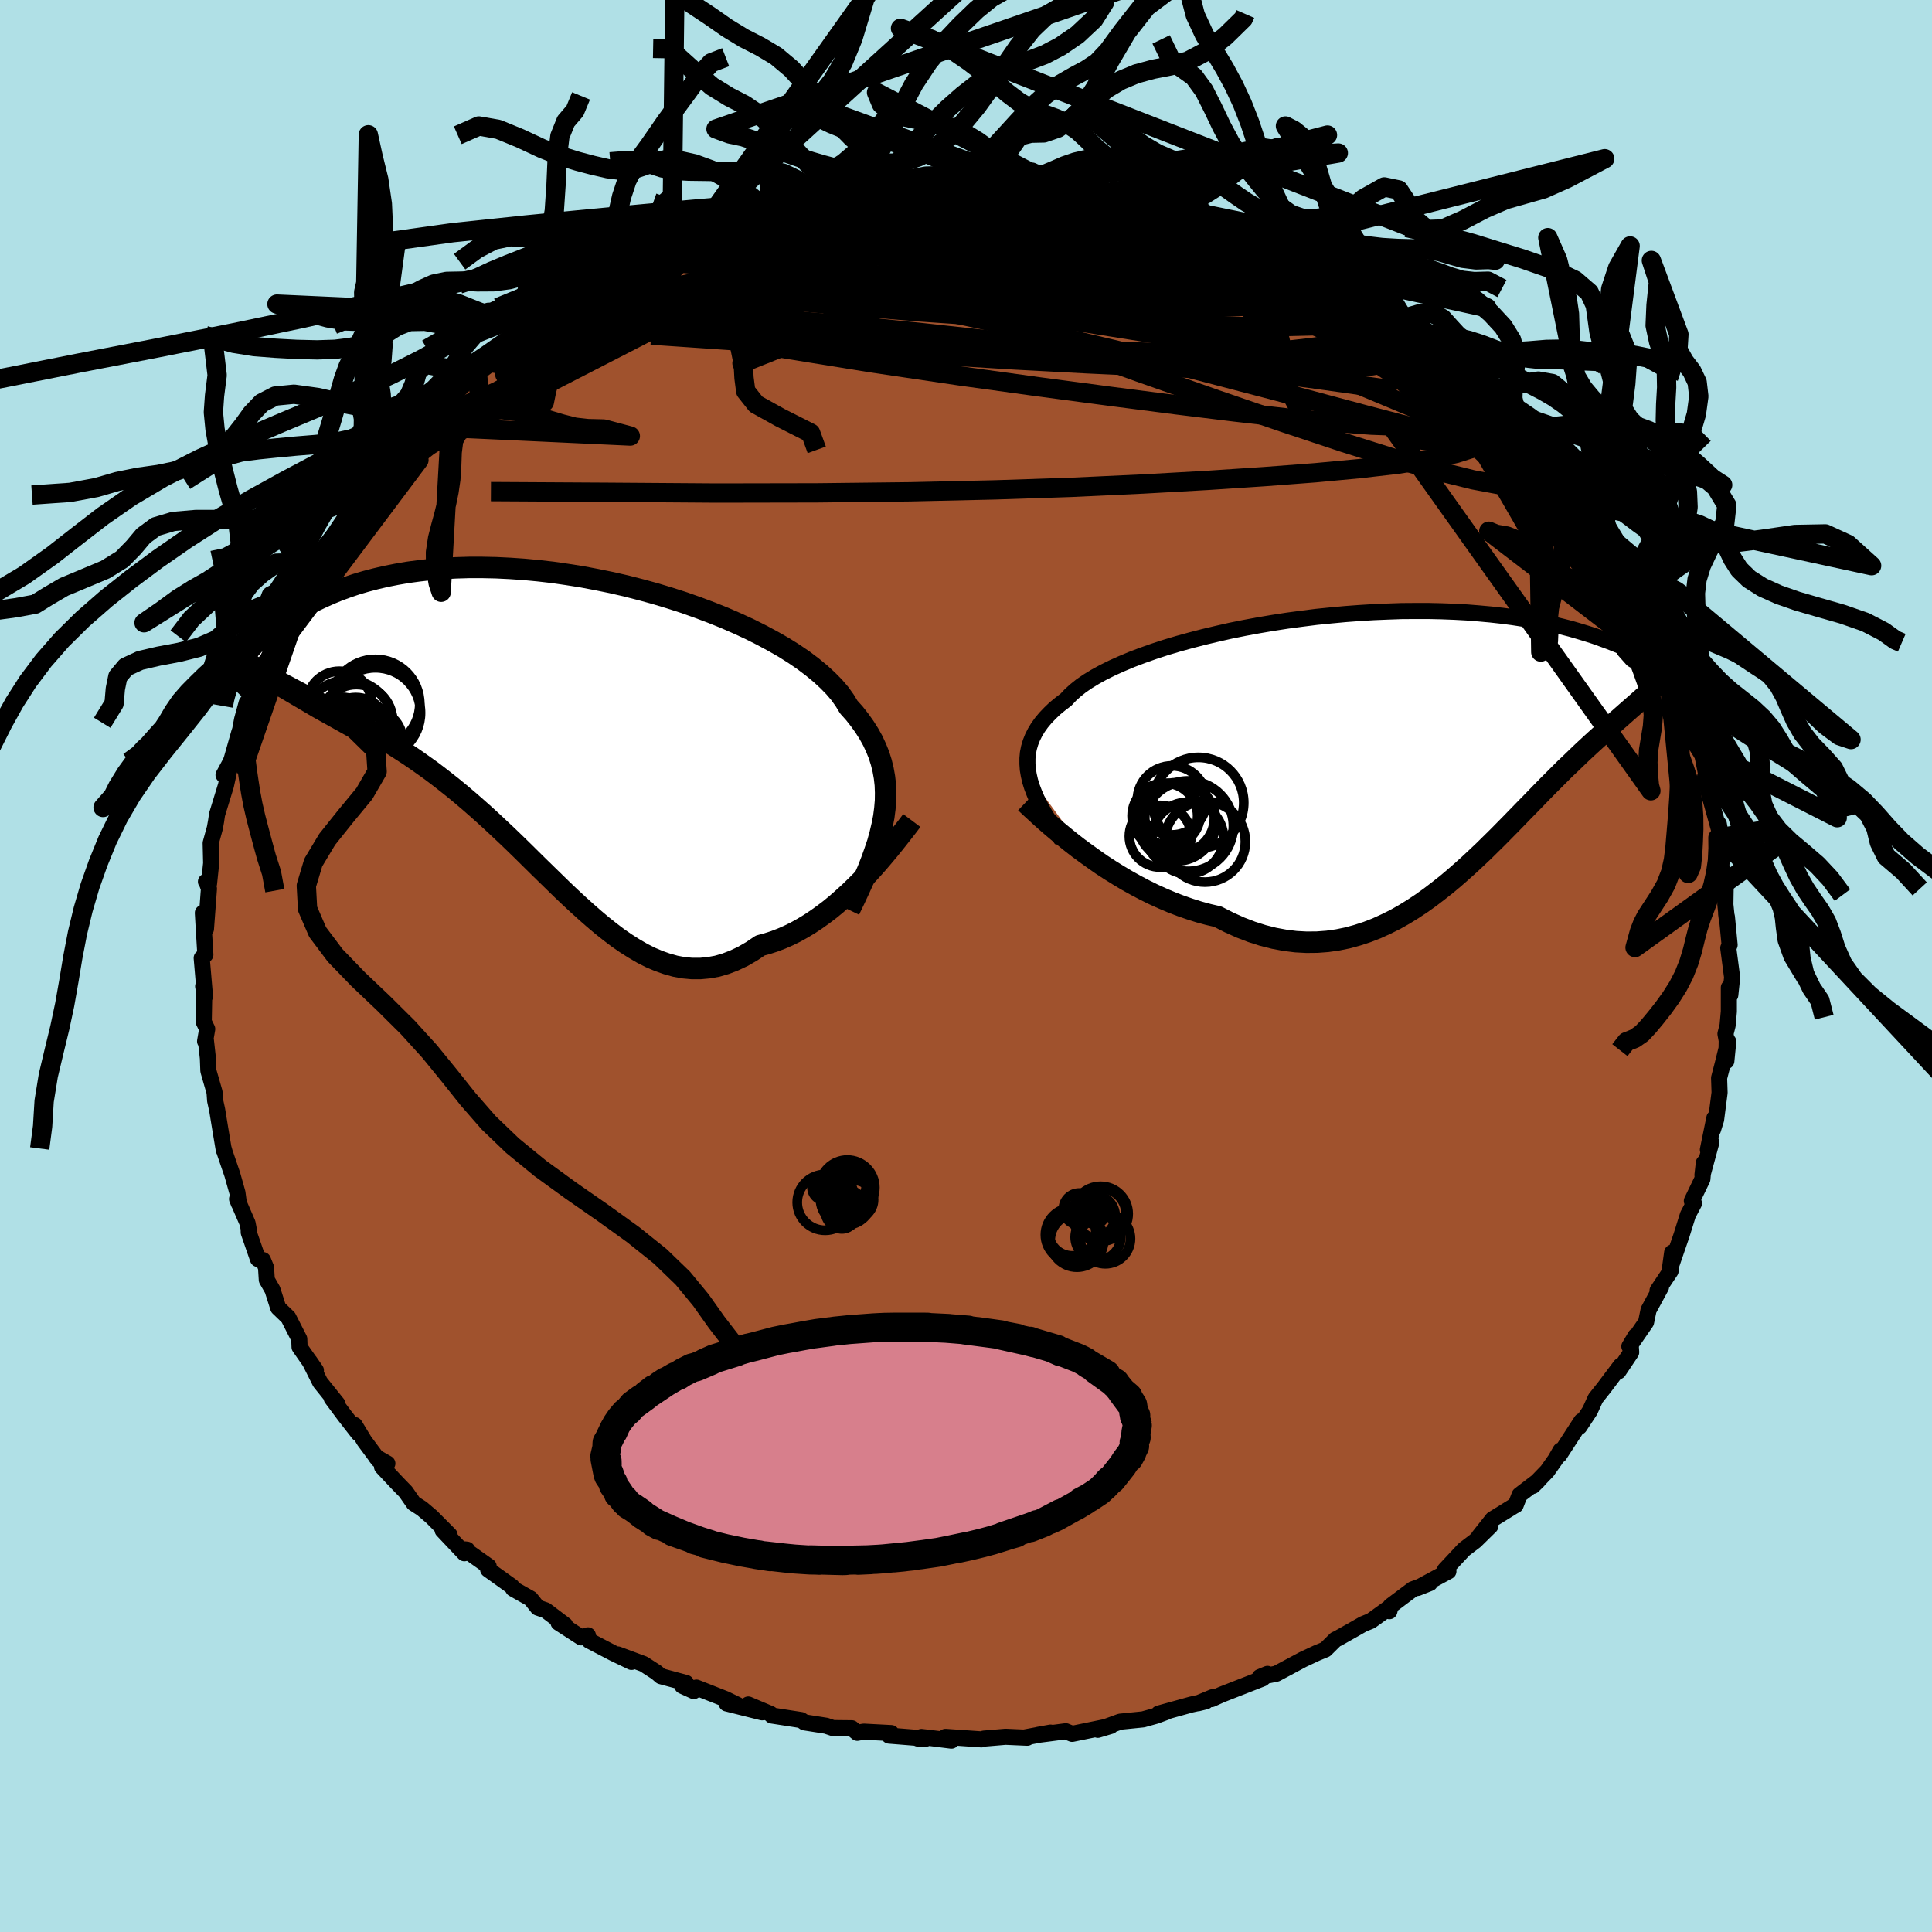 <svg xmlns="http://www.w3.org/2000/svg" width="500" height="500" viewBox="-100 -100 200 200"><defs><clipPath id="c"><path d="m33.44 9.18.11-.85.07-.83.01-.82-.03-.81-.09-.79-.14-.78-.19-.77-.24-.76-.3-.74-.34-.73-.4-.72-.45-.71-.5-.7-.54-.69-.6-.67-.42-.69-.5-.7-.59-.69-.68-.69-.75-.69-.84-.69-.9-.68-.98-.67-1.05-.66-1.12-.64-1.17-.63-1.23-.62-1.28-.59-1.33-.58-1.37-.55-1.41-.53-1.44-.51-1.46-.47-1.49-.45-1.5-.41-1.52-.39-1.53-.35-1.52-.31-1.53-.29-1.52-.24-1.51-.22-1.5-.17-1.48-.14-1.46-.1-1.44-.07-1.4-.03h-1.38l-1.35.04-1.31.07-1.27.1-1.24.14-1.19.16-1.15.2-1.11.22-1.07.25-1.03.27-.98.29-.94.32-.9.33-.85.35-.81.36-.78.37-.74.38-.7.39-.67.39-.64.4-.6.4-.57.41-.53.42-.51.42-.47.43-.44.43-.41.43-.39.43-.35.43-.33.43-.3.42-.28.43-.25.41 4.99 1.6.55.29.56.3.57.3.59.31.59.31.61.31.61.32.63.33.64.34.64.34.65.36.67.37.67.38.67.4.69.41.7.42.71.43.72.45.73.47.74.48.75.51.75.53.77.55.77.58.77.6.78.62.79.65.79.67.79.69.8.71.8.73.8.75.81.76.81.78.81.79.81.8.81.8.82.8.81.79.82.8.82.78.82.76.83.75.82.72.83.7.83.66.83.63.84.58.84.53.84.49.85.43.85.36.85.3.86.24.86.16.87.08h.87l.87-.08.88-.16.89-.26.88-.34.89-.42.9-.52.89-.6.74-.2.74-.24.73-.28.73-.32.73-.36.72-.4.71-.43.71-.47.7-.5.7-.53.68-.56.67-.59.67-.61.64-.62.64-.64"/></clipPath><clipPath id="b"><path d="m-38.78 3.36-.1-.59-.04-.58v-.57l.05-.56.11-.55.16-.54.21-.53.26-.52.31-.51.36-.5.41-.49.46-.48.5-.48.56-.46.6-.46.45-.48.53-.48.6-.48.69-.47.77-.47.84-.46.91-.45.98-.44 1.05-.44 1.11-.42 1.16-.41 1.22-.4 1.27-.38 1.31-.36 1.35-.35 1.39-.33 1.41-.32 1.44-.29 1.46-.27 1.48-.25 1.49-.23 1.5-.2 1.5-.19 1.49-.15 1.5-.14 1.48-.11 1.47-.09 1.45-.06 1.43-.05 1.41-.01h1.38l1.36.03 1.32.05 1.29.07 1.25.1 1.22.11 1.18.13 1.14.15 1.1.17 1.06.18 1.02.2.98.21.93.22.9.23.86.25.82.25.78.25.75.27.71.26.69.27.65.27.62.27.59.28.56.28.53.28.5.29.47.28.45.29.42.29.39.28.37.28.34.29.32.27.3.28-1.71-.13-.33.32-.34.31-.35.32-.36.32-.37.33-.38.33-.38.34-.4.35-.4.35-.41.36-.43.38-.43.38-.44.39-.45.41-.45.42-.47.42-.49.44-.49.45-.51.47-.51.48-.53.51-.54.52-.56.53-.56.56-.58.58-.59.59-.61.62-.61.63-.63.65-.65.66-.66.68-.67.69-.69.7-.7.71-.72.71-.73.72-.75.71-.76.71-.79.71-.8.7-.81.68-.84.66-.85.65-.87.62-.89.59-.91.56-.92.52-.95.47-.96.44-.98.38-1.01.33-1.02.28-1.03.21-1.06.15-1.07.08-1.09.01-1.11-.06-1.12-.14-1.13-.21-1.15-.29-1.16-.37-1.17-.45-1.18-.53-1.18-.6-.95-.22-.96-.26-.95-.3-.95-.33-.94-.36-.94-.4-.93-.42-.93-.46-.91-.48-.9-.5-.89-.53-.87-.54-.86-.56-.83-.58-.81-.58"/></clipPath><linearGradient id="d" x1="0%" x2="100%" y1="0%" y2="0%"><stop offset="0%" style="stop-color:[object Object];stop-opacity:1"/><stop offset="38%" style="stop-color:[object Object];stop-opacity:1"/><stop offset="100%" style="stop-color:[object Object];stop-opacity:1"/></linearGradient><filter id="a"><feTurbulence baseFrequency=".05" numOctaves="3" result="noise" type="noise"/><feDisplacementMap in="SourceGraphic" in2="noise" scale="2"/></filter></defs><rect width="100%" height="100%" x="-100" y="-100" fill="#B0E0E6"/><path fill="sienna" stroke="#000" stroke-linejoin="round" stroke-width="1.667" d="M79.31 1.18 79.12 3l-.15-.77v2.48l-.13 1.45-.22.86.13.7-.04 2.12.2-2.02-.56 2.27-.39 1.5.05 1.52-.36 2.79-.32 1.03.14-1.19-.67 3.28.36-.77-.92 3.39.14-1.26-.15 1.68-1.09 2.26.22.25-.63 1.2-.66 2.11-1.21 3.52.24-1.73-.16 1.9-1.35 2.02.36-.36-1.29 2.38-.26 1.26-1.73 2.51.64-1.08-.5.94.05.75-1.32 1.97.22-.58-1.7 2.26-.89 1.12-.58 1.28-1.09 1.65.21-.59-2.29 3.53.13-.48-.54.94-.84 1.19-1.49 1.54.55-.54-1.92 1.47-.41 1.06-.21.11-2.18 1.35-1.43 1.81 1.2-1.1-1.56 1.53-1.17.89-1.97 2.11.36.15-3.18 1.72 1.26-.5-1.77.64-2.29 1.72-.13.55.1-.45-2.02 1.46-.79.32-.98.56-1.65.93-.24.11-1.04 1.03-.92.38-1.41.66-2.13 1.14-.62.33-1.72.35.8-.33-.51.48-4.24 1.66-1.04.47.09-.19-1.49.62.81-.2-1.53.34-3.36.93.85-.19-1.13.42-1.33.37-2.38.24-2.3.84 1.33-.4-3.99.82-.66-.27-1.91.25-.95.12 1.28-.23-2.72.51.31.02-2.25-.1-2.24.19-.25.08-3.72-.26.61.39-2.24-.28-.86-.1-.36.17h.85l-3.84-.31.22-.26-2.85-.15-.66.12-.57-.47-1.95-.02-.71-.24-2.24-.35-.35-.24-3.03-.47-.12-.16-2.32-.98 1.43.81-3.67-.92 1.14.16-1.25-.61-3.02-1.19-.27.36-1.19-.54.39-.3-2.6-.7-.45-.39-1.34-.87-2.66-.99 1.4.77-1.87-.9-2.51-1.31-.13-.54-.69.21-2.35-1.52.68.24-2.01-1.52-.82-.28-.74-.93-1.81-1.02-.13-.24-2.46-1.76.06-.32-2.49-1.76.25.03-.28.37-2.25-2.38.72.48-1.87-1.88-1-.85-.84-.54-.83-1.19-.91-.94-1.54-1.64.55-.35-1.16-.66.24.3-1.46-1.97-1-1.65.39.87-1.44-1.85-1.34-1.8.59.57-1.78-2.22-1.09-2.17.65.94-1.28-1.82-.41-.59-.03-.84-1.13-2.22-1.05-1.01-.59-1.86-.59-1.03-.08-1.27-.32-.78-.52-.11-.95-2.74-.01-.38-.11-.58-1.09-2.51.19.47-.15-1.12-.53-1.88-.78-2.28-.12-.42.02.17-.37-2.21-.32-1.96-.21-.96-.06-.86-.64-2.22-.05-1.3-.21-1.89-.08.13.22-1.27-.36-.74.06-3.35-.12-.33.19 1.05-.34-3.98.38-.34-.16-2.6-.1-1.73.32 1.67.31-4.17-.2-.57-.11-.16.32.19.22-2.1-.05-2.08.43-1.56.13-.72.1-.69.92-3 .3-1.37-.55.29.72-1.33.12-.31.78-2.74.1-.3.2-1.06.47-1.72.66-.93.04.08.26-1.81.5-.6.28-1.33 1.44-2.32.28-1.41.22-.14.89-1.94.29-.15.78-1.95 1.55-2.08-.71 1.45.59-1.52.53-.61 3-4.52-.46 1.2.06-.1 1.03-1.65.73-1.2 1.48-1.82 1.13-1.19-.48.6 1.88-2.26.17-.52 1.01-1.11.77-.81 1.44-1.71-.79.91 1.98-1.96.76-.94.09.58 2.46-2.77-.62.94 2.13-1.62.05-.48 2.37-1.51-.8.55 1.06-.69 1.42-1.29 2.41-1.36.76-.91.13-.03 2.53-1.48-.25.5 1.65-1.22 2.25-1.04.26-.22.49-.2 1.87-.71.64-.4.38-.46 2.68-.44.83-1.02-.81.62 1.32-.72 2.11-.56 1.12-.53 1.75-.55.98-.42 1.52-.06 1.01-.43-.03-.07 3.61-.83.39-.2-.58.18 3.66-.49-1.13.06 2.66-.47.61.05 2.05-.11-.01-.1 1.02-.14 1.2-.37.34.12 3.12-.28 2.36.1.86.06.5.13 2.52-.1.02-.07 1.15.06 2.07.38-.81-.18 3.94.55.69-.19 1.83.21-1.98.04 2.15.07-.02.12 3.71.46 1.76.68-.04-.08 2.07.47.48.06 2.77.94h-1.14l3.29.89-.05.14 1.76.37.91.51 1.17.12-.15.08 2.48 1.15.39-.25 1.03.79 1.08.51 2.68 1.4-1.12-.83 1.77.99 1.67 1.46 1.41.5 1.73 1 1.04.83-.21.07 1.04.74 1.15.41 1.46 1.25.5.42.27.26 1.62 1.26.19.36 1.8 1.37.83 1.1 1.8 1.03.01.38.78.56.62.56 1.61 1.4.93.63-.25.76 1.54 1.76 1.04-.02.63 1.85.76.46.11.49 1.57 1.66-.06.13.35.94 1.44 1.25 1.92 3.21-.11-.02-.12-.82 1.9 3.67.47-.22.13 1.39.14.59 1.17 1.37-.07-.31.49 2.2 1.47 2.62-.09.03.16-.57.64 2.13 1.22 2.81.12.22.18 1.77v-.16l1.02 1.39-.05 1.65.6.96.45 2.32-.18-.11.49 2.15.07.14 1.11 3.99-.25-1.41.45 3.03-.21 1.29.12.36.35 1.86-.03 1.81.18 1.74-.1-.78.08.32.28 2.9-.14.32.4 3.04L79.12 3" filter="url(#a)"/><path fill="#fff" d="m-38.78 3.36-.1-.59-.04-.58v-.57l.05-.56.11-.55.16-.54.21-.53.26-.52.31-.51.36-.5.41-.49.46-.48.5-.48.56-.46.6-.46.45-.48.53-.48.6-.48.69-.47.77-.47.84-.46.91-.45.98-.44 1.05-.44 1.11-.42 1.16-.41 1.22-.4 1.27-.38 1.31-.36 1.35-.35 1.39-.33 1.41-.32 1.44-.29 1.46-.27 1.48-.25 1.49-.23 1.5-.2 1.5-.19 1.49-.15 1.5-.14 1.48-.11 1.47-.09 1.45-.06 1.43-.05 1.41-.01h1.38l1.36.03 1.32.05 1.29.07 1.25.1 1.22.11 1.18.13 1.14.15 1.1.17 1.06.18 1.02.2.98.21.93.22.9.23.86.25.82.25.78.25.75.27.71.26.69.27.65.27.62.27.59.28.56.28.53.28.5.29.47.28.45.29.42.29.39.28.37.28.34.29.32.27.3.28-1.71-.13-.33.32-.34.31-.35.32-.36.32-.37.33-.38.33-.38.34-.4.35-.4.35-.41.36-.43.38-.43.38-.44.39-.45.41-.45.42-.47.42-.49.44-.49.45-.51.47-.51.48-.53.51-.54.52-.56.53-.56.56-.58.58-.59.59-.61.62-.61.63-.63.65-.65.66-.66.68-.67.69-.69.7-.7.71-.72.71-.73.72-.75.71-.76.71-.79.71-.8.7-.81.68-.84.66-.85.65-.87.62-.89.59-.91.56-.92.52-.95.47-.96.44-.98.38-1.01.33-1.02.28-1.03.21-1.06.15-1.07.08-1.09.01-1.11-.06-1.12-.14-1.13-.21-1.15-.29-1.16-.37-1.17-.45-1.18-.53-1.18-.6-.95-.22-.96-.26-.95-.3-.95-.33-.94-.36-.94-.4-.93-.42-.93-.46-.91-.48-.9-.5-.89-.53-.87-.54-.86-.56-.83-.58-.81-.58" filter="url(#a)" transform="translate(45.28 -23.11)"/><path fill="#fff" d="m33.44 9.18.11-.85.07-.83.01-.82-.03-.81-.09-.79-.14-.78-.19-.77-.24-.76-.3-.74-.34-.73-.4-.72-.45-.71-.5-.7-.54-.69-.6-.67-.42-.69-.5-.7-.59-.69-.68-.69-.75-.69-.84-.69-.9-.68-.98-.67-1.05-.66-1.12-.64-1.17-.63-1.23-.62-1.28-.59-1.33-.58-1.37-.55-1.41-.53-1.44-.51-1.46-.47-1.49-.45-1.5-.41-1.52-.39-1.53-.35-1.52-.31-1.53-.29-1.52-.24-1.51-.22-1.5-.17-1.48-.14-1.46-.1-1.44-.07-1.4-.03h-1.38l-1.35.04-1.31.07-1.27.1-1.24.14-1.19.16-1.15.2-1.11.22-1.07.25-1.03.27-.98.29-.94.32-.9.33-.85.35-.81.36-.78.37-.74.38-.7.39-.67.39-.64.4-.6.4-.57.41-.53.42-.51.42-.47.43-.44.43-.41.43-.39.43-.35.43-.33.43-.3.42-.28.43-.25.41 4.99 1.6.55.29.56.3.57.3.59.31.59.31.61.31.61.32.63.33.64.34.64.34.65.36.67.37.67.38.67.4.69.41.7.42.71.43.72.45.73.47.74.48.75.51.75.53.77.55.77.58.77.6.78.62.79.65.79.67.79.69.8.71.8.73.8.75.81.76.81.78.81.79.81.8.81.8.82.8.81.79.82.8.82.78.82.76.83.75.82.72.83.7.83.66.83.63.84.58.84.53.84.49.85.43.85.36.85.3.86.24.86.16.87.08h.87l.87-.08.88-.16.89-.26.88-.34.89-.42.9-.52.89-.6.74-.2.74-.24.73-.28.73-.32.73-.36.72-.4.71-.43.71-.47.7-.5.7-.53.68-.56.67-.59.67-.61.64-.62.64-.64" filter="url(#a)" transform="translate(-41.95 -24.62)"/><g fill="none" stroke="#000" transform="translate(45.28 -23.11)"><path stroke-linejoin="round" stroke-width="1.667" d="m-35.37 10.04-.52-.74-.48-.72-.45-.71-.41-.68-.37-.68-.33-.65-.28-.65-.24-.63-.19-.61-.14-.61-.1-.59-.04-.58v-.57l.05-.56.11-.55.16-.54.21-.53.26-.52.31-.51.36-.5.41-.49.46-.48.5-.48.56-.46.6-.46.45-.48.53-.48.6-.48.69-.47.77-.47.84-.46.91-.45.98-.44 1.05-.44 1.11-.42 1.16-.41 1.22-.4 1.27-.38 1.31-.36 1.35-.35 1.39-.33 1.41-.32 1.44-.29 1.46-.27 1.48-.25 1.49-.23 1.5-.2 1.5-.19 1.49-.15 1.5-.14 1.48-.11 1.47-.09 1.45-.06 1.43-.05 1.41-.01h1.38l1.36.03 1.32.05 1.29.07 1.25.1 1.22.11 1.18.13 1.14.15 1.1.17 1.06.18 1.02.2.98.21.93.22.9.23.86.25.82.25.78.25.75.27.71.26.69.27.65.27.62.27.59.28.56.28.53.28.5.29.47.28.45.29.42.29.39.28.37.28.34.29.32.27.3.28.28.27.25.26.24.27.22.25.2.25.18.25.17.24.15.23.13.23.12.23" filter="url(#a)"/><path stroke-linejoin="round" stroke-width="2.222" d="m-39.12 6.19.43.41.48.44.53.49.58.52.62.54.66.56.69.57.73.59.76.59.79.58.81.58.83.58.86.56.87.54.89.53.9.5.91.48.93.46.93.42.94.4.94.36.95.33.95.3.96.26.95.22 1.18.6 1.18.53 1.17.45 1.16.37 1.15.29 1.13.21 1.12.14 1.11.06 1.09-.01 1.07-.08 1.06-.15 1.03-.21 1.02-.28 1.01-.33.98-.38.96-.44.95-.47.92-.52.91-.56.89-.59.87-.62.85-.65.84-.66.81-.68.8-.7.79-.71.76-.71.75-.71.73-.72.72-.71.7-.71.69-.7.67-.69.66-.68.65-.66.63-.65.61-.63.61-.62.59-.59.58-.58.56-.56.56-.53.54-.52.53-.51.51-.48.51-.47.49-.45.49-.44.47-.42.45-.42.45-.41.44-.39.43-.38.43-.38.41-.36.4-.35.4-.35.38-.34.38-.33.37-.33.36-.32.35-.32.34-.31.33-.32.32-.31.31-.31.31-.31.29-.31.29-.32.28-.31.26-.32.26-.32.26-.32.24-.33" filter="url(#a)"/><circle cx="-22.281" cy="8.629" r="4.68" clip-path="url(#b)" filter="url(#a)"/><circle cx="-24.696" cy="7.569" r="3.39" clip-path="url(#b)" filter="url(#a)"/><circle cx="-23.471" cy="8.184" r="4.058" clip-path="url(#b)" filter="url(#a)"/><circle cx="-23.171" cy="7.789" r="3.604" clip-path="url(#b)" filter="url(#a)"/><circle cx="-20.541" cy="10.244" r="4.182" clip-path="url(#b)" filter="url(#a)"/><circle cx="-21.226" cy="6.214" r="4.7" clip-path="url(#b)" filter="url(#a)"/><circle cx="-23.971" cy="5.964" r="3.576" clip-path="url(#b)" filter="url(#a)"/><circle cx="-22.326" cy="9.859" r="3.706" clip-path="url(#b)" filter="url(#a)"/><circle cx="-25.176" cy="9.679" r="3.196" clip-path="url(#b)" filter="url(#a)"/><circle cx="-24.226" cy="7.439" r="3.19" clip-path="url(#b)" filter="url(#a)"/></g><g fill="none" stroke="#000" transform="translate(-41.95 -24.62)"><path stroke-linejoin="round" stroke-width="2.222" d="m29.88 18.83.52-1.08.49-1.05.46-1.02.43-.99.38-.97.34-.95.31-.92.25-.91.21-.89.17-.87.11-.85.07-.83.01-.82-.03-.81-.09-.79-.14-.78-.19-.77-.24-.76-.3-.74-.34-.73-.4-.72-.45-.71-.5-.7-.54-.69-.6-.67-.42-.69-.5-.7-.59-.69-.68-.69-.75-.69-.84-.69-.9-.68-.98-.67-1.05-.66-1.12-.64-1.17-.63-1.23-.62-1.28-.59-1.33-.58-1.37-.55-1.41-.53-1.44-.51-1.46-.47-1.49-.45-1.5-.41-1.52-.39-1.53-.35-1.52-.31-1.53-.29-1.52-.24-1.51-.22-1.5-.17-1.48-.14-1.46-.1-1.44-.07-1.4-.03h-1.38l-1.35.04-1.31.07-1.27.1-1.24.14-1.19.16-1.15.2-1.11.22-1.07.25-1.03.27-.98.29-.94.32-.9.33-.85.35-.81.36-.78.37-.74.38-.7.39-.67.39-.64.4-.6.4-.57.41-.53.42-.51.42-.47.43-.44.43-.41.43-.39.43-.35.43-.33.43-.3.42-.28.43-.25.41-.23.42-.21.4-.19.4-.16.4-.15.38-.12.38-.11.37-.09.36-.07.36-.06.34" filter="url(#a)"/><path stroke-linejoin="round" stroke-width="2.222" d="m36.34 9.56-.39.52-.43.55-.46.59-.49.62-.51.63-.54.65-.56.66-.58.66-.6.66-.62.65-.64.64-.64.62-.67.61-.67.59-.68.56-.7.53-.7.5-.71.47-.71.43-.72.4-.73.36-.73.32-.73.28-.74.24-.74.2-.89.6-.9.52-.89.42-.88.34-.89.26-.88.16-.87.08h-.87l-.87-.08-.86-.16-.86-.24-.85-.3-.85-.36-.85-.43-.84-.49-.84-.53-.84-.58-.83-.63-.83-.66-.83-.7-.82-.72-.83-.75-.82-.76-.82-.78-.82-.8-.81-.79-.82-.8-.81-.8-.81-.8-.81-.79-.81-.78-.81-.76-.8-.75-.8-.73-.8-.71-.79-.69-.79-.67-.79-.65-.78-.62-.77-.6-.77-.58-.77-.55-.75-.53-.75-.51-.74-.48-.73-.47-.72-.45-.71-.43-.7-.42-.69-.41-.67-.4-.67-.38-.67-.37-.65-.36-.64-.34-.64-.34-.63-.33-.61-.32-.61-.31-.59-.31-.59-.31-.57-.3-.56-.3-.55-.29-.54-.3-.53-.3-.52-.3-.5-.3-.49-.3-.48-.31-.47-.31-.45-.31-.44-.32-.44-.32" filter="url(#a)"/><circle cx="-22.923" cy="-2.553" r="3.344" clip-path="url(#c)" filter="url(#a)"/><circle cx="-19.193" cy="-2.528" r="4.598" clip-path="url(#c)" filter="url(#a)"/><circle cx="-21.558" cy="1.117" r="3.436" clip-path="url(#c)" filter="url(#a)"/><circle cx="-21.158" cy="-.768" r="3.746" clip-path="url(#c)" filter="url(#a)"/><circle cx="-19.183" cy="-1.583" r="4.668" clip-path="url(#c)" filter="url(#a)"/><circle cx="-21.513" cy="1.087" r="4.152" clip-path="url(#c)" filter="url(#a)"/><circle cx="-22.703" cy="-.143" r="3.062" clip-path="url(#c)" filter="url(#a)"/><circle cx="-21.218" cy=".162" r="3.336" clip-path="url(#c)" filter="url(#a)"/><circle cx="-22.048" cy="-.278" r="4.704" clip-path="url(#c)" filter="url(#a)"/><circle cx="-19.518" cy="1.257" r="3.138" clip-path="url(#c)" filter="url(#a)"/></g><g fill="none" stroke="url(#d)" stroke-linejoin="round" stroke-width="2"><path d="m45.5-65.56.92.87.29.53-.09.42-.4.39-.74.35-1.15.26-1.65.13-2.21-.04-2.83-.24-3.47-.4-4.11-.57-4.77-.7-5.48-.84-6.24-.99-7.05-1.14-7.87-1.31-8.66-1.53-9.23-1.88" filter="url(#a)"/><path d="m57.92-54.98.21.85.51.76.33.51v.26l-.39-.01-.78-.3-1.16-.59-1.57-.88-1.98-1.17-2.44-1.5-2.97-1.9-3.6-2.4-4.3-2.96-5.04-3.51-5.65-4.08" filter="url(#a)"/><path d="m40.75-68.61 1.07.8.09.52-.63.35-1.22.28-1.83.23-2.5.17-3.26.08-4.04-.02-4.86-.09-5.73-.17-6.61-.27-7.56-.4-8.56-.59-9.62-.81-10.8-.98" filter="url(#a)"/><path d="m40.75-68.61 1.24.83.55.59.18.46-.04.43-.28.42-.57.4-.91.39-1.25.36-1.59.34-1.94.32-2.32.27-2.74.21-3.2.13-3.69.02-4.2-.06-4.72-.15-5.25-.2-5.81-.25-6.4-.3-6.99-.37-7.57-.47-8.13-.58-8.64-.69" filter="url(#a)"/><path d="m49.54-62.01 1.44 1.19 1.12.97.87.74.64.55.47.42.31.32.13.2-.1.05-.37-.15-.67-.39-1.04-.7-1.47-1.06-2-1.48-2.58-1.94-3.09-2.39-3.35-2.66m-14.13-7.21.38.21.59.29.38.29.09.29-.23.32-.54.34-.88.38-1.25.4-1.66.41-2.09.41-2.57.41-3.06.43-3.57.43-4.14.42-4.75.38-5.43.33-6.17.29-6.92.28-7.63.28-8.34.26m42.91-10.71.76.15.27.11.52.16.75.22.75.26.56.3.24.3-.12.32-.48.33-.87.34-1.25.36-1.68.35-2.12.36-2.59.35-3.09.36-3.55.34-4.01.35-4.47.34-5.02.38-5.64.4-6.19.42" filter="url(#a)"/><path d="m29.51-74.41.42.31.63.42.34.4-.03.41-.41.39-.86.39-1.34.37-1.82.38-2.32.37-2.88.34-3.49.26-4.18.17-4.89.08H3.04l-6.37-.06-7.08-.11-7.8-.2-8.45-.36" filter="url(#a)"/><path d="m-34.77-71.82 1.56-.55 1.56-.39 1.85-.3 2.1-.22 2.33-.14 2.56-.08 2.85-.04 3.13-.02h3.36l3.54.04 3.67.09 3.74.14 3.81.19 3.85.23 3.87.26 3.87.29 3.85.32 3.78.32 3.65.28 3.44.19 3.13.06 2.79-.13" filter="url(#a)"/><path d="m32.23-73.43.83.67.46.55-.16.43-.83.34-1.45.33-2.1.31-2.88.27-3.79.16-4.78.02-5.77-.14-6.71-.29-7.64-.41-8.7-.48-9.99-.56M-.1-80.05l.77.07.82.06.72.07.51.12.29.18.07.25-.17.31-.5.36-.92.41-1.39.47-1.86.53-2.3.63-2.69.72-3.13.83-3.66.95-4.32 1.06-5.02 1.15-5.72 1.24-6.4 1.31" filter="url(#a)"/><path d="m-34.77-71.82 1.37-.57.99-.46.9-.38.76-.3.58-.2.44-.1.33-.01.22.08.08.19-.15.35-.43.51-.76.71-1.11.9-1.46 1.1-1.82 1.31-2.22 1.54-2.62 1.79-3.06 2.05-3.52 2.36-4.01 2.68-4.57 3.13m110.21-1.87 1.25 1.11.84.93.74.89.71.85.65.78.54.66.41.55.26.42.11.28-.05.15-.21-.01-.38-.18-.59-.39-.84-.66-1.11-.94-1.41-1.25-1.73-1.55-2.03-1.88-2.32-2.21-2.6-2.56-3.03-3.01M10.15-79.22l.79-.06.59.05.59.1.8.15 1.04.2 1.12.23 1.04.24.84.23.59.21.33.19.06.16-.22.14-.52.09-.86.03-1.27-.02-1.7-.09-2.16-.14-2.6-.19-2.97-.21-3.27-.24-3.58-.29-4.02-.36m-.69-1.19 1.18.02 1.87-.03h1.77l1.49.01 1.23.03 1.03.02.83.03.63.05.4.06.13.07-.21.07-.6.07-1.03.07-1.43.08-1.8.09-2.17.09-2.65.09-3.41.11" filter="url(#a)"/><path d="m-12.32-78.91.03-.08.98-.15 1.11-.12.98-.11.8-.1.68-.08.59-.05h.5l.33.06.05.14-.34.2-.81.27-1.32.34-1.85.41-2.42.51-3.02.63-3.69.78-4.39.92m78.87 17.77.62.73.23.83-.37.8-.94.77-1.49.72-2.07.66-2.68.59-3.32.52-3.97.46-4.62.43-5.26.4-5.91.39-6.58.37-7.29.34-8.05.27-8.83.2-9.62.11-10.41.02-11.23-.08-12.15-.07" filter="url(#a)"/><path d="m-12.32-78.91.36.11 2.01.37 2.84.72 3.38 1.03 3.86 1.3 4.37 1.54 4.91 1.75 5.42 1.95 5.89 2.13 6.24 2.33 6.45 2.53 6.56 2.69 6.67 2.79 6.77 2.78M42.48-67.61l.7.6.62.51.76.54.84.58.78.56.64.49.5.42.34.33.15.21-.1.04-.42-.2-.81-.47-1.24-.78-1.65-1.06-2.06-1.34-2.56-1.66-3.12-2.06" filter="url(#a)"/><path d="m10.84-79.41.9.2.68.25 1.21.38 1.72.51 2.01.62 2.12.69 2.1.73 2.04.77 1.99.79 1.93.78 1.85.76 1.76.73 1.68.68 1.55.62 1.41.56 1.26.49 1.08.43.92.36.74.28.53.17.21.03-.3-.19m13.74 10.26.18.37.36.4.34.39.14.31-.17.14-.52-.07-.89-.32-1.31-.61-1.77-.95-2.29-1.3-2.85-1.7-3.46-2.11-4.1-2.55-4.74-3.04-5.4-3.55" filter="url(#a)"/><path d="m61.64-50.17.45.73.61.83.58.82.58.85.55.82.43.69.25.48.03.23-.21-.02-.46-.28-.73-.59-1.02-.9-1.29-1.23-1.56-1.54-1.82-1.85-2.12-2.2-2.48-2.64-2.92-3.14-3.4-3.59m-1.61-2.86.87.88.14.56-.32.49-.72.48-1.14.48-1.65.44-2.22.34-2.88.22-3.56.07-4.28-.06-4.99-.15-5.73-.23-6.52-.3-7.33-.39-8.13-.5-8.96-.62-9.82-.72-10.85-.74m7.96-10.73 1.38-.42 1.01-.23.73-.09.5.03.27.15-.03.3-.35.49-.74.69-1.12.91-1.52 1.13-1.94 1.37-2.39 1.61-2.91 1.89-3.47 2.19-4.04 2.51-4.6 2.82-5.12 3.11-5.64 3.32m21.71-18.27.64-.38.84-.39.78-.31.52-.18.25-.04.03.11-.18.27-.46.44-.82.66-1.31.92-1.85 1.2-2.46 1.53-3.08 1.85-3.72 2.21-4.45 2.57" filter="url(#a)"/><path d="m-45-65.86 2.14-1 2.36-.53 3.01-.23 3.78-.03 4.52.12 5.21.27 5.81.41 6.36.55 6.83.69 7.3.8 7.76.88 8.17.96 8.53 1.02 8.79 1.11 9.01 1.26m-56.9-19.33.14-.06 1.33-.11 1.68-.08 1.77-.06 1.8-.06 1.85-.05 1.93-.06 2-.04 1.97-.03 1.81-.02h1.56l1.29-.01 1.06.01.8.01h.37l-.52-.03m-15.64-.12 1.12-.21 1.51-.1 1.79-.04 1.73-.01 1.51.01 1.25.02 1 .02.78.02.54.04.27.04-.06.05-.46.04-.98.04-1.53.03-2.03.05-2.38.08-2.56.09" filter="url(#a)"/><path d="m-32.9-72.53 1.11-.24 2.28.01 3.18.3 3.88.6 4.58.88 5.34 1.09 6.1 1.27L.34-67.2l7.33 1.6 7.81 1.83 8.24 2.05 8.61 2.25 8.99 2.41 9.35 2.45M1.26-79.86l1.91.07 1.78.39 2.15.68 2.6.93 3.03 1.14 3.33 1.31 3.51 1.44 3.58 1.55 3.65 1.63L30.58-69l3.97 1.77 4.11 1.81 4.11 1.83 3.92 1.8 3.7 1.79m-60.57-19.27 1.41-.11 1.02-.12 1.08-.15 1.25-.13 1.41-.1 1.43-.07 1.28-.03h.97l.54.01.09.02-.34.05-.74.08-1.08.11-1.45.14-1.88.14-2.5.1m39.92 5.9 1.14.75 1.38.79 1.39.79 1.4.83 1.48.91 1.53.98 1.5.98 1.39.92 1.19.8.96.66.75.5.56.36.36.22.15.06-.1-.09-.4-.3-.78-.54-1.2-.8" filter="url(#a)"/><path d="m33.26-72.64 1.17.61.79.51.39.46.14.51-.11.54-.47.52-.94.44-1.48.35-2.01.26-2.54.18-3.04.12-3.54.05-4.07.01-4.63-.05-5.22-.1-5.83-.15-6.44-.22-7.07-.32-7.73-.45-8.54-.57m-1.27-4.29 1.61-.61 1.98-.52 2.17-.43 2.32-.35 2.45-.27 2.56-.22 2.67-.18 2.78-.16 2.85-.13 2.9-.09 2.9-.06 2.87-.03 2.82-.01 2.74-.01 2.61-.03 2.43-.06 2.21-.09 1.93-.13 1.6-.14" filter="url(#a)"/><path d="m42.48-67.61.7.61.65.52.8.58.89.62.88.64.81.62.75.6.68.58.6.53.51.47.36.36.18.22-.06.04-.32-.14-.59-.34-.88-.51-1.16-.7-1.44-.89-1.74-1.08-2.07-1.32-2.41-1.57-2.79-1.83-3.26-2.1" filter="url(#a)"/><path d="m39.34-69.11 1.28.57.93.57.46.4.05.23-.27.08-.63-.05-1.04-.21-1.5-.39-1.97-.58-2.44-.78-2.94-.99-3.58-1.23-4.37-1.52-5.26-1.89-6.05-2.3" filter="url(#a)"/><path d="m33.26-72.64 1.28.62 1.12.55.95.5.92.56.91.59.79.55.57.46.32.34.03.22-.23.1h-.5l-.77-.1-1.06-.2-1.33-.3-1.6-.41-1.86-.51-2.17-.63-2.55-.79-3.02-.97-3.53-1.19-4.02-1.42-4.41-1.62-4.68-1.77m-14.34-1.93 1.22.03 1.95-.01 1.9.03 1.7.05 1.55.07 1.43.07 1.36.08 1.3.09 1.23.09 1.14.1.98.08.81.06.61.06.42.04.23.04.04.04-.18.02-.48-.01-.8-.04-1.17-.1-1.54-.12-1.94-.16-2.43-.19m65.23 40.01.33.24.27.62.27.67.27.64.22.6.13.49v.3l-.16.07-.35-.2-.54-.47-.76-.74-1-1.07-1.27-1.46-1.55-1.87-1.85-2.32-2.2-2.78-2.57-3.3-2.96-3.84-3.32-4.43m-8.29-8.2 1.08.7 1.16.77 1.1.83 1.05.85 1.04.88 1.06.92 1.08.94 1.05.92.98.84.85.73.69.58.53.44.34.31.17.16-.04.01-.29-.19-.57-.44-.88-.74-1.2-1.05-1.5-1.35-1.75-1.61" filter="url(#a)"/><path d="m10.69-79.16 1.53.12 1.29.25 1.14.34.77.38.34.39-.08.41-.47.45-.86.49-1.28.52-1.72.55-2.19.56-2.68.58-3.22.61-3.78.65-4.37.71-4.97.78-5.56.84-6.16.91-6.81 1.02-7.6 1.2" filter="url(#a)"/><path d="m40.75-68.61 1.18.78.44.47-.08.24-.45.09-.85-.04-1.35-.19-1.91-.39-2.54-.6-3.21-.8-3.91-1.04-4.73-1.29-5.69-1.59-6.87-1.94-8.08-2.32" filter="url(#a)"/><path d="m12.82-78.97 2.75.45 1.64.37 1.11.29.86.26.67.27.46.27.19.24-.11.2-.47.14-.86.08-1.27.02-1.67-.03-2.07-.08-2.48-.11-2.94-.17-3.47-.22-4.04-.27-4.66-.35-5.41-.42" filter="url(#a)"/><path d="m10.69-79.16 1.52.12 1.26.27 1.09.36.71.4.26.43-.18.46-.6.51-1.01.56-1.45.61-1.91.65-2.42.7-2.94.73-3.5.79-4.08.86-4.69.96-5.33 1.1-5.97 1.23-6.6 1.31-7.13 1.31-7.71 1.27" filter="url(#a)"/><path d="m60.88-50.63.36.41-.12.39-.62.26-1.15.11-1.67-.06-2.26-.26-2.94-.55-3.68-.91-4.47-1.3-5.28-1.66-6.13-2.04-7.02-2.41-7.93-2.79-8.84-3.19-9.73-3.6-10.68-4m-17.9-2 1.58-.63 1.9-.56 2.04-.51 2.11-.45 2.17-.4 2.2-.36 2.21-.35 2.22-.33 2.21-.32 2.17-.29 2.11-.25 2.02-.22 1.85-.19 1.61-.18 1.32-.18 1.04-.17.77-.16.62-.14" filter="url(#a)"/><path d="m53.97-58.51.07.39.01.43-.24.47-.65.46-1.15.4-1.68.3-2.22.17-2.79.03-3.39-.13-4.04-.3-4.7-.45-5.36-.61-6.04-.74-6.74-.87-7.46-.99-8.26-1.14-9.11-1.35-9.96-1.61-10.79-1.84M-.1-80.05l.81.06.92.04.9.03.77.05.63.08.47.13.28.15.02.17-.33.18-.76.21-1.17.25-1.56.28-1.91.35-2.31.4-2.81.48-3.42.53-4.12.6-4.73.61-5.1.53" filter="url(#a)"/><path d="m69.11-39.88.18 1.09.32.84.37.77.33.77.27.72.17.58.04.38-.1.18-.26-.01-.43-.24-.64-.49-.85-.81-1.08-1.13-1.32-1.49-1.6-1.85-1.87-2.23-2.16-2.65-2.42-3.07-2.67-3.5-2.89-3.91-3.18-4.39m-59.5-18.95 1.49-.07 1.26-.01 1.49.04 1.87.11 2.23.19 2.49.28 2.61.34 2.62.39 2.58.43 2.52.46 2.47.47 2.4.47 2.33.46 2.23.41 2.09.37 1.9.33 1.69.28 1.46.25 1.22.19 1.05.13.99.15m2.45.96 1.08.6.53.5-.08.43-.54.48-1 .52-1.57.49-2.26.4-3.02.29-3.84.17-4.63.09-5.42.02-6.23-.04-7.07-.12-7.97-.19-8.97-.2-10.18-.1" filter="url(#a)"/><path d="m66.97-42.49-.06-.08.12.26.08.36-.22.13-.58-.25-.98-.67-1.36-1.09-1.81-1.51-2.31-2-2.86-2.57-3.45-3.21-4.01-3.87-4.61-4.47-5.38-5.13M20.8-77.38l1.58.65.81.45.57.4.31.36-.02.32-.41.31-.79.32-1.18.32-1.56.35-1.96.37-2.38.39-2.86.4-3.38.41-3.93.42-4.48.42-5.05.42-5.67.42-6.4.43-7.21.43-7.95.34m92.91 19.77 1.03 1.18.69.95.75 1.08.81 1.15.74 1.04.54.78.3.46.07.16-.16-.15-.42-.5-.7-.9-.99-1.35-1.3-1.84-1.69-2.32" filter="url(#a)"/><path d="m29.51-74.41.55.32 1 .44.97.43.86.42.73.39.56.34.35.29.14.24-.12.17-.44.07-.84-.07-1.26-.25-1.66-.41-2.05-.58-2.44-.73-2.94-.9-3.56-1.08-4.22-1.3-4.74-1.52m43.58 20.01.79.63.94.83.97.96.92 1.01.89 1.02.84.99.79.92.7.84.62.75.51.64.41.55.32.44.2.32.07.17-.09-.02-.29-.26-.51-.52-.75-.79-.99-1.05-1.24-1.31-1.46-1.58-1.74-1.91-2.1-2.32" filter="url(#a)"/><path d="m35.9-71.56 1.71 1.1 1.76 1.21 1.73 1.19 1.62 1.16 1.51 1.13 1.42 1.12 1.4 1.11 1.39 1.1 1.34 1.08 1.25 1 1.12.91.97.79.81.63.62.45.37.23.02-.03-.35-.29m-96.42-10.46 1.09-.33 2.21-.47 2.96-.45 3.63-.43 4.23-.38 4.74-.29 5.2-.21 5.64-.17 6-.17 6.3-.19 6.53-.22 6.72-.22 6.95-.12 7.19-.01" filter="url(#a)"/><path d="m-8.14-79.48 1.27-.05 1.95.19 2.7.44 3.31.67 3.7.86 3.91 1.04 4.05 1.19 4.17 1.29 4.28 1.37 4.34 1.4 4.37 1.42 4.39 1.4 4.41 1.4 4.37 1.4M.76-79.99l1-1.08 1.19-.68 1.09.12 1.11.27 1.19-.02 1.3-.37 1.32-.55 1.24-.54 1.13-.39 1.04-.24 1.05-.13 1.19-.09 1.36-.07 1.49-.02 1.51.1 1.43.19 1.38.19 1.37.04 1.23-.15.13-.12L.76-79.99l-1.35-1.37-1.84-.45-1.71.04-1.41.27-1.17.19-1.08-.03-1.06-.22-1.11-.29-1.16-.26-1.2-.24-1.23-.26-1.24-.33-1.26-.37-1.31-.43-1.38-.48-1.45-.56-1.47-.59-1.41-.47-1.37-.29-1.43-.52 50.31-17.29-3.18 1.92-2.89 2.5-2.16 2.75-1.49 2.04-1.13 1.2-1.12.74-1.27.68-1.44.83-1.49 1.07-1.44 1.29-1.34 1.39-1.25 1.37-1.2 1.46-1.18 1.89-1.1 2.03-.85.73.85-1.53 1.07-1.74L3-84.82l1.2-1.31 1.2-.77 1.24-.12 1.3.18 1.36-.02 1.38-.59 1.35-1.35 1.38-2.14 1.49-2.77 1.75-2.98 2.03-2.59 2.19-1.65 2.09-.7 1.85-.46 2.35-1.4" filter="url(#a)"/><path d="m-19.51-68.61.84-1.13.82-.82.9-.92.9-1.11.87-1.14.87-.99.9-.76.97-.62 1-.61 1-.64.98-.64.93-.47.91-.16.92.31 1.03.77 1.3.49 1.91-3.1-2.11.12-1.27.03-.99-.02-.92-.05-.95-.05-1.03-.04-1.11-.03-1.16-.08-1.18-.16-1.17-.22-1.14-.21-1.16-.09-1.22.07-1.28.16-1.18.14-.98.02" filter="url(#a)"/><path d="m-5.58-79.87-.58.06-.78.31-.81.48-.89.54-.98.47-1.05.36-1.07.29-1.07.3-1.04.35-1.03.43-1.02.48-1.04.53-1.05.54-1.06.53-1.07.54-1.1.55-1.14.56-1.19.59-1.21.62-1.11.68-.76.58.03-.08 21.02-9.71-.62-.53-.93-1.19-1-1.19-1.07-.93-1.21-.89-1.36-1.13-1.49-1.52-1.58-1.87-1.62-1.98-1.61-1.77-1.6-1.34-1.63-.97-1.7-.87-1.74-1.06-1.76-1.23-1.77-1.17-1.87-1.39-.38 31.9.91-.41 1.06-.53.84-.56.77-.56.88-.59 1-.65 1.08-.71 1.12-.7 1.12-.64 1.12-.54 1.12-.44 1.12-.39 1.11-.37 1.09-.42 1.06-.46 1.04-.5 1.05-.48 1.06-.42 1.09-.35 1.09-.26 1.03-.21.93-.2.88-.25 1.03-.35" filter="url(#a)"/><path d="m-32.39-94.99 1.66.03 2.32 2.08 2.11 1.81 1.77 1.09 1.59.82 1.62 1.09 1.69 1.53 1.69 1.79 1.58 1.7 1.43 1.3 1.29.84 1.24.48 1.26.34 1.37.35 1.64.36-24.04 5.32 1.89-.4 1-.32.81-.28.96-.32 1.14-.39 1.25-.43 1.28-.43 1.25-.38 1.22-.32 1.19-.28 1.18-.27 1.17-.27 1.14-.27 1.11-.23 1.07-.19 1.07-.15 1.1-.13 1.15-.11 1.01-.04" filter="url(#a)"/><path d="m-13.45-78.85-.25-.5-1.08-.27-1.29-.79-1.4-.96-1.42-.69-1.36-.27h-1.3l-1.32.07-1.4.03-1.47-.01-1.51-.02-1.48-.02-1.4-.08-1.3-.25-1.28-.42-1.37-.35-1.5.03-1.25.1" filter="url(#a)"/><path d="m-13.45-78.85-.18-.09-1 .06-1.08.01-1.15.01-1.2.08-1.2.19-1.17.29-1.18.34-1.22.33-1.29.31-1.35.26-1.35.21-1.24.12-1.05.07-.89.1-1.05.23-1.92.44m19.52-2.96 1.94-.11 1.45.75 1.22 1.27 1.06.97.97.29 1.01-.21 1.16-.23 1.31.14 1.41.6 1.38.9 1.27.9 1.13.73 1.01.58.94.63.99.81 1.33 1.36" filter="url(#a)"/><path d="m-12.32-78.91-.06-.72.9-.74 1.11-.42 1.06-.43 1-.69 1.02-1.02 1.13-1.3 1.3-1.49 1.45-1.55 1.54-1.51 1.54-1.36 1.5-1.17 1.43-.92 1.36-.66 1.33-.46 1.36-.43 1.48-.56 1.63-.85 1.77-1.21 1.71-1.6 1.1-1.75-.79-.58" filter="url(#a)"/><path d="m-40.46-70.97 1.72-.94 1.42-.65 1.14-.46 1.04-.37 1.04-.33 1.06-.34 1.06-.36 1.02-.39.99-.42.99-.39 1.06-.36 1.14-.31 1.24-.27 1.29-.24 1.31-.23 1.27-.23 1.23-.24 1.21-.26 1.2-.27 1.19-.27 1.12-.22 1.18-.15 2.22-.24-2.21.29-1.16.22-1.09.3-1.15.35-1.17.38-1.15.39-1.17.39-1.19.42-1.21.46-1.2.5-1.13.52-1.05.51-.97.48-.94.44-.93.43-.97.46-.97.5-.93.55-.85.55-.69.47-.39.26 43.36-39.44-.44 4.6-1.26 2.34-1.37.96-1.38.53-1.43.81-1.54 1.25-1.65 1.59-1.7 1.8-1.64 2.02-1.49 2.25-1.27 2.39-1.07 2.28-.96 1.91-.95 1.46-.99 1.13-1.04 1.04-1.03 1.11-1.14 1.01-2.15.58 1.78-2.81 1.04-1.59 1.15-.42 1.21.01 1.15.08 1.1.06 1.12-.03 1.21-.2 1.33-.45 1.46-.78 1.53-1.15 1.54-1.5 1.5-1.81 1.45-2.02 1.4-2.1 1.4-2.02 1.43-1.82 1.54-1.47 1.7-.97 1.91-.44 2.08-.44 2.33-2.07" filter="url(#a)"/><path d="m-52.42-72.91 1.79-1.31 1.75-.92 1.68-.35 1.69.07 1.7.2 1.61.08 1.48-.13 1.34-.29 1.27-.32 1.23-.24 1.24-.14 1.24-.08 1.23-.06 1.2-.06 1.16-.06 1.13-.07 1.14-.12 1.18-.21 1.25-.34 1.32-.36 1.4-.2 1.44.13 1.41.28 1.17-.09m0 0-1.47-1.02-1.76-1.41-1.89-1.42-1.86-1.05-1.75-.64-1.57-.35-1.36-.09-1.15.21-1.06.41-1.12.38-1.27.13-1.44-.18-1.53-.35-1.59-.42-1.72-.53-2-.8-2.25-1.05-2.27-.93-2-.35-2.18.96" filter="url(#a)"/><path d="m-21.9-77.01-1.32-.05-1.57-.19-1.44.18-1.22.42-1.05.44-.99.37-1.02.26-1.11.16-1.2.04-1.29-.08-1.33-.13-1.34-.1-1.34.02-1.33.16-1.3.32-1.28.43-1.27.49-1.28.52-1.35.54-1.51.59-1.68.7-1.73.81-1.62.52" filter="url(#a)"/><path d="m-6.25-89.5-.63.11-.8.9-.84 1.04-.89 1.13-.97 1.11-1.05 1.04-1.07.92-1.07.81-1.03.74-1.01.7-1.02.72-1.04.77-1.05.83-1.04.77-1.03.59-1.05.39-1.04.34M78.18-13.3l4.06-.71 1.95.86.79 1.27.59 1.33.61 1.3.69 1.23.77 1.15.78 1.11.67 1.17.5 1.31.46 1.45.7 1.57 1.14 1.63L93.52 3l1.97 1.6 2.12 1.56 2.04 1.51 1.85 1.41 1.65 1.27 1.5 1.11 1.33 1.07.66 1.35-1.51 1.75L78.18-13.3l-.34.02.01 1.09-.06 1.28-.19 1.29-.28 1.27-.37 1.19-.41 1.11-.4 1.05-.35 1.06-.29 1.12-.29 1.2-.38 1.26-.5 1.26-.63 1.22-.73 1.15-.78 1.08-.79 1-.74.89-.69.74-.74.52-.86.34-.68.87m-92.32-84.75-1.47.01-1.25.47-.97.42-.88.34-.93.32-.99.35-1.03.39-1.04.4-1.05.39-1.08.37-1.11.38-1.14.42-1.17.46-1.18.48-1.2.49-1.22.5-1.26.57-1.31.68-1.34.8-1.26.77-.89.45.05-.17 20.49-8.2 1.45-1.37 1.16-1.45 1.01-1.58.91-1.73.84-1.83.87-1.73.97-1.39 1.11-.94 1.18-.66 1.17-.65 1.14-.85 1.11-1.1 1.11-1.41 1.09-1.86 1.03-2.51.91-3.01.84-2.78.95-1.68 1.3-.58-21.49 30.23-1.8.48-1.11.48-.94.49-.92.5-.92.54-.95.61-.98.69-1.01.71-1.03.69-1.04.67-1.05.68-1.07.77-1.09.87-1.07.96-.96.96-.73.83-.6.73-1.27.94 2.92 3.74 1.17-.89.23-1.14.33-1.29.61-1.35.76-1.34.78-1.29.77-1.18.78-1.04.86-.9.96-.76 1.07-.59 1.12-.38 1.15-.15 1.12-.04.98-.43-.13-2.67" filter="url(#a)"/><path d="m-35.26-71.62-1.31-.43-1.95-.53-1.77-.27-1.46.1-1.32.34-1.3.46-1.39.49-1.51.41-1.62.22-1.69.01-1.66-.08-1.52.03-1.35.28-1.2.54-1.17.64-1.24.59-1.3.53-1.39.49-1.7.47-2.38.94m26.32-3.25.43.02 1.21-.22 1.38-.09 1.27-.05 1.15-.03 1.14.02 1.16.07 1.15.02 1.07-.13.93-.32.8-.44.81-.41 1-.19 1.34.1 1.55.25 1.51-.16" filter="url(#a)"/><path d="m-24.88-94.08-1.5.58-1.26 1.37-1.21 1.69-1.18 1.6-1.06 1.44-.91 1.32-.82 1.18-.8 1.09-.78 1.14-.7 1.36-.55 1.66-.43 1.89-.39 1.93-.47 1.76-.65 1.48-.87 1.14-1.07.78-1.21.47-1.11.49.02 1.58" filter="url(#a)"/><path d="m-41.83-68.13-1.34.72-1.84.44-1.77.16-1.75-.25-1.91-.66-2.06-.82-1.97-.59-1.63-.08-1.24.46-1.06.76-1.11.7-1.34.43-1.57.15-1.71-.06-1.93-.32-2.45-.67-2.82-.76 28.74 1.3.59-.78.67-.84.69-1.08.77-1.11.91-.97 1.02-.77 1.04-.6 1.01-.53.95-.55.92-.66.87-.87.84-1.12.77-1.3.43-1.23-.36-.42" filter="url(#a)"/><path d="m-42.59-67.22.6-.79.82-.6.99-.59 1.04-.64 1.05-.69 1.05-.68 1.01-.61 1-.54.97-.5.97-.51.97-.55.94-.61.88-.61.8-.58.79-.52.94-.53 1.21-.65 1.22-.83L-45-65.86l-2.65-1.1-1.76-.71-.67.66-.76.78-1.39.18-1.88-.34-1.9-.35-1.61.03-1.26.48-1.08.69-1.09.66-1.23.5-1.41.34-1.63.2-1.87.06-2.09-.05-2.22-.12-2.18-.17-2.12-.34-2.95-.8" filter="url(#a)"/><path d="m-49.05-62.92 1.32-.93.66-.67.57-1.12.5-1.75.44-2.07.51-1.92.66-1.58.73-1.4.64-1.63.4-2.18.18-2.67.12-2.76.28-2.3.62-1.54.94-1.1.63-1.53m-9.25 27.63 1.16.16 1.27.06 1.14-.06 1.12-.31 1.14-.59 1.14-.73 1.14-.72 1.11-.62 1.09-.51 1.13-.38 1.21-.25 1.31-.08 1.36.11 1.29.28 1.27.41 1.54.25m-20.93 3.66-1.63 1.64-1.05.79-.92.64-.87.63-.8.67-.78.72-.79.78-.8.83-.82.85-.81.85-.79.82-.82.84-.9.94-1.01 1.15-.95 1.22m13.74-13.37-3.24-.13-2.15-.41-.8.82-.35 1.28-.48 1.12-.77.87-.91.75-.94.77-.95.8-1.08.75-1.34.57-1.69.36-1.97.22-2.08.17-2.01.19-1.86.19-1.79.23-1.88.5-2 1.24-1.95 1.24" filter="url(#a)"/><path d="m-50.61-61.76.34 3.85-.35 1.57-.99.52-.91.5-.51.88-.16 1.25-.05 1.41-.09 1.39-.19 1.3-.25 1.22-.29 1.18-.32 1.17-.32 1.25-.22 1.44.01 1.62.27 1.58.31.94 1.17-20.88-1.52.43-1.68.03-1.18.35-.97.63-1.32.45-2-.05-2.55-.5-2.72-.62-2.46-.34-1.95.19-1.4.72-1.03 1.08-.88 1.22-.93 1.18-1.1 1.08-1.33.96-1.57.82-1.82.63-2.02.42-2.14.3-2.12.43-2.17.63-2.71.5-3.96.28" filter="url(#a)"/><path d="m-56.55-55.87 1.44-.34 1.62.45 1.33-.03.95-.54.84-.68 1.01-.47 1.29-.12 1.52.19 1.63.39 1.61.46 1.48.44 1.34.34 1.34.15 1.66.04 2.74.73-21.8-1.01-1.14.48-1.2.51-.96.73-.88.83-.93.83-1.06.8-1.17.79-1.22.75-1.21.72-1.17.72-1.14.77-1.12.87-1.05.97-.97.97-.96.82-1.11.65-1.38.62-1.41.76-1.37.29" filter="url(#a)"/><path d="m-58.33-53.95 1.26-.66 1.27-.45 1-.55.79-.69.77-.73.87-.66.99-.56 1.08-.47 1.09-.46 1.06-.49.98-.55.93-.6.91-.63.97-.61 1.1-.54 1.23-.44 1.33-.33 1.34-.3 1.24-.33 1.11-.46 1.07-.56 1.18-.5 1.36-.28.96-.09-27.46 14.12-1.9.67-1.11 1.32-.95 1.15-1.07.82-1.38.54-1.72.39-2 .31-2.2.24-2.39.11h-5.12l-2.32.2-1.81.54-1.28.94-1.01 1.2-1.2 1.23-1.73 1.07-2.17.91-2.11.88-1.61.94-1.37.85-2.01.37-2.25.31" filter="url(#a)"/><path d="m-59.9-51.77-3.74-.84-1.43 1.09-1.27.99-1.35.64-1.31.57-1.26.7-1.26.82-1.16.91-.94.99-.66 1.06-.51 1.11-.58 1.11-.8 1.04-1.07.91-1.28.83-1.47.83-1.6 1-1.72 1.26-1.78 1.22 24.06-15.05.33-1.09-.63-1.83-.9-2.34-.36-1.99.34-1.37.71-1.03.67-1.04.4-1.31.12-1.64-.11-1.93-.16-2.09-.08-2.08.09-1.99.19-1.99.11-2.17-.11-2.43-.37-2.52-.57-2.31-.51-2.32-.64 37.29.67-1.85.39-1.33.45-1.08.35-1.23.17-1.47.04-1.65-.1-1.79-.3-1.98-.51-2.2-.57-2.3-.39-2.19-.04-1.93.36-1.58.69-1.27.9-1.04 1.42-1.35-3.53 26.24-.56 1.26-.5.96-.45.89-.56 1-.69 1.11-.75 1.08-.73.99-.67.93-.61.94-.55.98-.51 1.05-.47 1.11-.44 1.16-.44 1.21-.45 1.28-.45 1.32-.43 1.28-.38 1.15-.29.93-.06.48" filter="url(#a)"/><path d="m-63.24-47.56-1.09-2.88-.39-2.31.78-1.07.97-.78.62-1.1.3-1.42.22-1.49.32-1.39.4-1.29.34-1.34.19-1.52.06-1.71.03-1.83.02-1.96-.23-2.31-.73-3-.5-3.8m-1.31 31.2.91-1.23 1.06-1.08.97-.85.86-.79.77-.82.76-.86.79-.84.85-.75.9-.63.97-.51 1.03-.4 1.1-.35 1.1-.39 1.06-.48.97-.47.44.2" filter="url(#a)"/><path d="m-64.33-45.81.34-.57.68-1.07.8-1.22.83-1.17.79-1.05.74-.97.72-.94.7-.94.72-.94.72-.91.71-.87.69-.82.68-.79.7-.78.65-.64.34-.01-13.88 17.62-.19.82-.33.6-.51.88-.6 1.04-.58 1.1-.55 1.11-.52 1.15-.51 1.2-.51 1.24-.48 1.22-.44 1.16-.37 1.09-.31 1.03-.25.99-.23 1-.2 1.06-.18 1.11-.2 1.2-.25 1.24-.16.92 6.78-19.64-2.23-3.23.66-1.73 1.37-1.12.94-1.08.38-1.3.11-1.52.1-1.62.22-1.6.36-1.5.43-1.43.41-1.42.39-1.42.4-1.41.48-1.32.58-1.2.61-1.14.54-1.23.38-1.42.31-1.58.35-1.63.38-1.53-.01-.43" filter="url(#a)"/><path d="m-50.48-56.11-.59-.27-.75.49-.91.51-.98.46-.99.5-.95.6-.91.71-.85.79-.81.85-.79.9-.79.94-.8.98-.78 1-.72.99-.65.99-.66 1-.77 1.05-1.01 1.07-1.15.92-.89.42-.05-.6-4.14.11-1.5 1.07-1.1.98-.77 1.03-.45 1.22-.43 1.34-.75 1.26-1.23 1.05-1.73.75-2.05.52-2.13.4-1.94.45-1.47.68-.83.99-.26 1.27-.13 1.51-1.23 2" filter="url(#a)"/><path d="m-68.83-39.73-.89 1.26-1.34.65-1.67.49-1.55.65-1.25.93-.92 1.14-.65 1.24-.46 1.22-.38 1.17-.42 1.08-.6 1-.8.94-.93.92-.98.95-.95.97-.9.98-.86.97-.84.96-.85 1.04-.88 1.21-.85 1.38-.67 1.34-.86.83 20.5-23.32-1.79.76-1.31.63-.42 1.1-.3 1.26-.64 1.23-1.03 1.1-1.23.97-1.2.89-1.05.86-.93.84-.88.86-.87.88-.83.95-.72 1.05-.65 1.11-.71 1.08-.84.93-.82.72-.56.62-1.03.75m15.35-13 .56-.91.68-.79.62-.93.61-1 .64-.99.65-.92.67-.89.68-.93.69-1.01.69-1.07.69-1.04.71-.98.76-.92.84-.91.92-.92.94-.91.9-.86.84-.78.85-.8.72-.68-16.88 22.49-.08 1.24-.16.88-.27.92-.29 1.02-.21 1.1-.1 1.14v1.16l.09 1.14.14 1.1.16 1.09.18 1.15.23 1.23.3 1.31.35 1.34.36 1.35.39 1.43.53 1.65.34 1.84" filter="url(#a)"/><path d="m-73.81-28.16-.89-.86-.9-1.47-.57-1.62-.27-1.7-.2-1.74-.14-1.68.07-1.51.36-1.31.53-1.19.49-1.21.2-1.37-.19-1.61-.47-1.86-.59-2.06-.55-2.16-.46-2.12-.35-1.95-.17-1.74.12-1.71.27-2.13-.41-3.42M75.69-24.4l-.5-1-.18-.88.02-1.13.03-1.35-.11-1.39-.28-1.28-.42-1.15-.5-1.08-.53-1.08-.5-1.12-.4-1.15-.26-1.14-.1-1.17.02-1.21-.02-1.3-.27-1.36-.55-1.35.03-.71 6.74.24-.36.7-.72 1.35-.7 1.48-.45 1.46-.17 1.42.04 1.4.12 1.36.09 1.32.06 1.3.1 1.31.2 1.36.18 1.38-.06 1.36-.45 1.26-.46 1.1.36 1.05.21 1.41.62 1.23.85 1.11.84 1.09.69 1.15.5 1.26.39 1.32.42 1.34.53 1.32.65 1.28.72 1.26.73 1.24.67 1.21.56 1.13.42 1.03.23.97.11 1.05.18 1.3.59 1.65 1.41 2.34" filter="url(#a)"/><path d="m88.84 5.3-.44-1.73-.86-1.26-.72-1.48-.38-1.6-.16-1.53-.18-1.36-.35-1.19-.58-1.09-.72-1.08-.73-1.15-.66-1.21-.57-1.27-.55-1.28-.61-1.29-.72-1.27-.82-1.25-.83-1.24-.76-1.22-.65-1.2-.58-1.19-.55-1.21-.53-1.28-.52-1.34-.7-1.37m-7.16-13.22.46.18.37.63.4.77.45.86.51.94.6 1.02.62 1.02.61.99.56.97.5 1.05.46 1.2.4 1.3.34 1.21.35.87.53.21m-.18-1.61.7 1.01 1.98.37 2.18.48 1.56.84.84 1.13.36 1.29.1 1.35-.02 1.39.03 1.43.27 1.41.62 1.36.98 1.28 1.25 1.22 1.4 1.17 1.4 1.21 1.31 1.4 1.28 1.72" filter="url(#a)"/><path d="M74.37-27.62 73-29.67l-1.42-1-1.35-.55-1.13-.64-.79-.89-.47-1.06-.28-1.12-.26-1.06-.36-.97-.55-.86-.78-.76-1.02-.64-1.22-.57-1.33-.54-1.32-.62-1.17-.75-.96-.87-.79-.85-.81-.69-1-.4-1.12-.19-.75-.31 19.03 14.58 1.09 1.8.89 1.02.63.86.53.88.6.95.68 1.03.69 1.11.63 1.15.61 1.16.69 1.16.84 1.18.96 1.22.88 1.26.62 1.25.54 1.88L69.26-1.91l.46-1.67.32-.82.38-.74.62-.95.75-1.15.68-1.22.48-1.25.28-1.25.16-1.27.11-1.3.11-1.31.1-1.32.09-1.31.06-1.3.04-1.29.02-1.28-.01-1.26-.09-1.19-.24-1.05-.39-.93-.32-.98.12-1.4.16-2.28-.64-2.13 1.38 1.81 1.51 1.39 1.3 1.01 1.13.85.97.86.9.95 1.04 1.02 1.35 1.02 1.68.99 1.92.98 1.99 1.02 1.93 1.1 1.77 1.2 1.54 1.29 1.31 1.37 1.24 1.41 1.37 1.42 1.66 1.45 1.98 1.49 2.13 1.49 1.68 1.19-.31.12" filter="url(#a)"/><path d="m98.73-7.98-1.7-1.85-1.76-1.5-.72-1.47-.36-1.48-.74-1.43-1.37-1.31-1.81-1.22-1.93-1.16-1.84-1.12-1.7-1.06-1.64-1.01-1.6-.96-1.48-.95-1.17-.97-.77-1-.51-1.01-.72-.98-1.32-.99-1.77-1.28-1.31-1.83 2.25 22.98.33-.75.13-1.19.07-1.31.05-1.33-.01-1.34-.09-1.31-.19-1.25-.28-1.2-.38-1.16-.41-1.15-.36-1.14-.23-1.15-.06-1.15.04-1.2.03-1.26-.1-1.33-.27-1.35-.35-1.15-.24-.64v-.08" filter="url(#a)"/><path d="m70.97-34.64-.23-1.47.28-1.22.65-1.41.61-1.46.27-1.39-.07-1.31-.21-1.35-.06-1.54.29-1.9.67-2.26.91-2.5.88-2.47.65-2.22.25-1.83-.17-1.45-.55-1.16-.78-1.02-.66-1.19.1-1.6-2.85-7.65.73 2.23-.25 2.41-.09 2.1.36 1.68.49 1.49.31 1.55.03 1.69-.1 1.74-.04 1.7.18 1.58.44 1.46.62 1.4.63 1.41.42 1.49.07 1.62-.28 1.75-.52 1.8-.69 1.8-.86 1.77-.92 1.68-.66 1.45-.11 1.14.26 1.46-.42-1.89.27.48.91 1.07 1.22.93 1.21.78 1.05.81.93.96.93 1.05 1 1.04 1.08.96 1.14.9 1.13.9 1.06.99.92 1.09.76 1.2.7 1.23.9 1.18 1.35 1.17 1.77 1.49 1.31 2.95-10.09-5.14-.29-.53-.66-1.1-.71-1.2-.69-1.12-.64-1.03-.55-.99-.51-1.01-.54-1.09-.61-1.13-.65-1.13-.59-1.06-.5-1.02-.51-1.06-.65-1.2-.74-1.14-.71-.23-1.44-3.35.46.96.48.86.7.82.96.82 1.17.82 1.37.76 1.53.7 1.64.68 1.68.71 1.62.8 1.42.89 1.15.97.85 1.06.63 1.15.52 1.22.57 1.28.73 1.27.95 1.22 1.14 1.17 1.13 1.27.86 1.75.77 3.14" filter="url(#a)"/><path d="m68.64-39.66 2.44-4.48-.6-1.06-.58-1.16-.11-1.73.09-1.91v-1.74l-.26-1.41-.54-1.11-.76-.93-.87-.85-.9-.88-.91-.91-.9-.96-.86-1.03-.7-1.17-.46-1.41-.19-1.64-.01-1.76-.05-1.71-.24-1.64-.44-1.76-.54-2.17-1.02-2.32 6.51 32.07 1.56 2.2.74 1.23.46.96.45.89.48.93.54 1 .58 1.04.64 1.04.67 1.03.67 1.04.65 1.07.61 1.12.53 1.14.47 1.13.44 1.12.44 1.09.49 1.11.55 1.14.57 1.18.53 1.17.45 1.12.42 1 .21.66-12.92-24.57-.73-2.98-.11-2.21.03-1.7.3-1.66.47-1.76.46-1.81.37-1.82.29-1.89.25-1.96.14-1.94-.16-1.71-.55-1.38-.74-1.23-.45-1.52.2-2.02.73-2.21 1.28-2.25-3.7 28.84-1-1.02-.63-.81-.58-.76-.61-.76-.65-.77-.69-.79-.74-.81-.8-.83-.81-.85-.8-.86-.8-.86-.83-.85-.89-.79-.9-.67-.85-.46L65.05-45.7l1.76 1.63.55 1.02.53.91.77.86 1.06.73 1.27.59 1.33.53 1.23.62 1.03.78.85.94.77 1.02.8 1.05.94 1.02 1.13.98 1.29.95 1.4.93 1.39.9 1.27.91 1.12.96 1.05 1.06 1.09 1.17 1.29 1.22 1.45 1.08 1.2.4L65.05-45.7l.97 2.13.28 1.18.22 1.06.39 1.06.46 1.03.39 1.01.29 1.04.23 1.08.25 1.1.32 1.12.37 1.11.39 1.09.41 1.1.4 1.12.36 1.15.27 1.17.1 1.19-.09 1.19-.2 1.21-.2 1.22-.07 1.25.05 1.26.11 1.16.15.53-26.78-37.63.54.64 1.28.4 1.41.31 1.39.16 1.35.07 1.26.12 1.16.26 1.11.39 1.09.47 1.1.52 1.08.57 1.01.63.93.7.88.71.89.64.91.58.88.54.73.52.49.59" filter="url(#a)"/><path d="m63.26-47.89 1.52.58 3.08.08 2.71.18 2.02.39 1.73.47 1.59.51 1.34.63.97.82.62.99.52 1.1.69 1.08 1.03 1 1.38.87 1.67.75 1.92.67 2.2.64 2.45.7 2.41.84 1.88.97 1.21.87.67.29" filter="url(#a)"/><path d="m74.91-33.11-1.01-2.25-.84-1.42-.76-.93-.73-.76-.69-.74-.69-.8-.7-.86-.73-.91-.71-.93-.69-1.02-.7-1.15-.75-1.3-.76-1.28-.74-.84-1.09.28 30.43 6.58-2.46-2.22-2.33-1.07-3.15.06-3.44.5-3.09.39-2.44.03-1.81-.37-1.22-.76-.7-1.11-.38-1.36-.55-1.35-1.35-.88-2.37-.13-2.8.42-2.24.26-1.67-.65" filter="url(#a)"/><path d="m78.06-28.72-.93-.81-.8-1.45-.56-1.3-.51-1.08-.61-1-.72-.99-.79-.98-.8-.93-.79-.87-.77-.83-.77-.82-.77-.84-.78-.88-.78-.92-.8-.97-.84-1.06-.86-1.14-.83-1.16-.7-1.05-.65-.91-1.25-.97m-2.54-2.78.2 1.01-.03 1.4.21 1.16.46.91.61.8.61.86.45 1.09.17 1.4-.15 1.67-.42 1.77-.52 1.72-.4 1.55-.14 1.34.07 1.13-.04.99-.79 1.16-.29-19.96-.97-1.37-.59-1.1-.62-1.03-.7-.93-.79-.79-.84-.72-.9-.71-.93-.77-.95-.84-.93-.89-.89-.91-.84-.88-.81-.85-.79-.8-.8-.75-.81-.72-.8-.69-.77-.67-.76-.7-.87-.77-1.12-.85-1.3-.82" filter="url(#a)"/><path d="m57.92-54.98.58.66.79.96.92.86.97.71.99.61.98.58.98.61 1 .67 1.04.78 1.11.88 1.16.93 1.19.9 1.15.82 1.12.8 1.17.84 1.29.74 1.29.57-20.27-14.95 1.77.57 1.3.5 1.22.49 1.04.68.84.88.74.92.77.84.86.72.99.63 1.12.58 1.28.61 1.4.71 1.41.84 1.25.91 1.05.81 1.12.78 1.56 2.15-19.72-13.62 1.43.89 1.4.4 1.82-.04 2.08-.21 2.11-.19 1.99-.09 1.75.08 1.47.29 1.25.46 1.16.59 1.17.73 1.28.96 1.47 1.26 1.53 1.41 1.04.67-24.35-8.33-.58-.54-1.06-.79-1.15-.85-1.14-.77-1.06-.68-.98-.63-.92-.59-.92-.55-.94-.48-.98-.42-1-.38-1.03-.39-1.07-.42-1.14-.46-1.21-.49-1.25-.49-1.23-.48-1.17-.44-1.13-.4-1.15-.32-1.16-.25-1.04-.13-.72.24 22.22 9.3 1.75.16 1.71-.4 1.84-.5 1.79-.27 1.43.25.96.78.67 1.11.65 1.15.87.96 1.17.67 1.44.39 1.65.17h1.81l1.94-.11 1.87-.06 1.48.38 1.18 1.2" filter="url(#a)"/><path d="m51.34-60.64-1.29-1.04-.93-.79-.83-.7-.81-.66-.83-.64-.85-.62-.87-.62-.88-.61-.91-.61-.98-.65-1.06-.68-1.13-.71-1.17-.7-1.15-.68-1.13-.64-1.1-.59-1.09-.55-1.08-.53-1.08-.5-1.06-.46-1.01-.41-.89-.33-.87-.17" filter="url(#a)"/><path d="m49.54-62.01-.35-.82-.62-.84-.77-.63-.85-.58-.85-.63-.83-.68-.8-.72-.79-.76-.86-.82-.94-.9-1.02-.97-1.07-1-1.03-1.02-.95-1.01-.89-1.02-.92-1-.98-.83-.97-.49-.57-.23 15.87 14.59.48.83.64 1.35.57 1.43.61 1.18.7.89.79.71.83.66.82.72.76.82.68.93.59 1.03.53 1.06.5 1.06.48 1.02.42 1 .36.98.25 1 .17 1.03.19 1.08.3 1.42-12.56-21.72-.52-.94-.94-.76-.94-.64-.8-.7-.7-.87-.7-1.12-.74-1.31-.8-1.44-.85-1.43-.85-1.38-.81-1.37-.74-1.47-.64-1.69-.58-1.89-.56-1.92-.66-1.7-.79-1.26-.88-.72-.89-.46 13.89 22.65.55.35.94.25 1.31.17 1.47.22 1.48.34 1.38.48 1.22.58 1.11.61 1.08.6 1.09.57 1.12.58 1.1.64 1.06.73 1 .81.96.86.88.89.82.91.78.89.85.78.98.61 1.1.5 1.1.61 1.18 1.09-7.65-1.74-.98-.6-.91-.9-.89-.93-.9-.89-.93-.82-.98-.74-.99-.67-1-.62-.98-.61-.98-.63-1.01-.68-1.05-.71-1.09-.72-1.07-.71-1-.69-.93-.66-.88-.64-.89-.62-.97-.63-1.06-.64-1.07-.62" filter="url(#a)"/><path d="m43.52-66.78.34.08.82.37 1.04.41 1.14.34 1.21.21 1.27.14 1.33.17 1.35.29 1.34.43 1.35.52 1.36.48 1.4.34 1.47.16 1.55.05 1.65.05 1.73.09 1.63.07.61.42" filter="url(#a)"/><path d="m43.52-66.78.34.1 1.35-.33 1.71-.5 1.42-.04.98.53.76.85.82.89 1.02.76 1.27.56 1.53.32 1.73.07 1.83-.11 1.81-.15 1.71-.03 1.63.13 1.66.19 1.82.14 1.91.11 1.77.35 1.43.78 1.97.63m-33.24-7.08-.66-2.12-.09-3.2-.14-2.55-.79-1.07-1.34-.04-1.5.21-1.4-.02-1.19-.4-1-.71-.88-.89-.85-.98-.85-1.04-.88-1.11-.9-1.25-.91-1.45-.9-1.68-.89-1.87-.93-1.84-1.05-1.44-1.16-.83-1.14-.76-1.1-2.27" filter="url(#a)"/><path d="m40.75-68.61.49-4.15-.78-1.89-1.23-.54-1.43.13-1.41.08-1.23-.34-1.01-.8-.84-1.13-.73-1.3-.67-1.43-.63-1.59-.61-1.77-.62-1.95-.67-2.01-.77-1.97-.87-1.87-.96-1.78-1.04-1.72-1.05-1.75-.95-2.04-.73-2.8L22-104.5" filter="url(#a)"/><path d="m37.67-70.57 1.22 1.63 1.24 1.1 1.21.65 1.03.54.84.62.72.73.68.81.7.83.72.82.75.81.78.83.82.85.87.86.9.84.91.82.86.78.8.78.73.8.67.87.65.92.63.97.64.99.71.96.77.65-45.55-38.53 1.69.76 1.62.82 1.64 1.08 1.51 1.07 1.4.82 1.32.57 1.27.46 1.22.5 1.16.61 1.11.71 1.08.75 1.03.73 1 .68.99.58 1.02.44 1.08.29 1.11.25 1.03.56.77 1.38.61 2.42 1.39 2.43" filter="url(#a)"/><path d="m34.34-72.13 1.99-.17 1.45-.61 1.28.13 1.3.61 1.43.58 1.53.29 1.5.05 1.33.03 1.14.2 1.01.44 1 .55 1.03.5 1.07.36 1.06.38 1.46.64-20.66-4.49-1.44.7-.94-.46-1-.32-1.11.06-1.17.29-1.21.32-1.21.25-1.19.11-1.17-.03-1.14-.19-1.12-.29-1.13-.3-1.17-.19-1.27.02-1.36.24-1.42.37-1.35.36-1.15.32-.85.4-.64.63-.63.8-.77.73 23.41-4.61 1.51-.21 2.2-1.32 2.59-2.21 2.6-2.26 2.17-1.22 1.49.31.96 1.45.83 1.67 1.14.98 1.64-.06 2.08-.91 2.26-1.18 2.17-.94 1.97-.56 1.95-.55 2.41-1.07 3.92-2.06-36.76 9.24 2.06-.05 1.17.44 1.06.53 1.12.5 1.17.4 1.26.29 1.41.16 1.6.03 1.74-.11 1.74-.16 1.62-.11 1.4.04 1.21.23 1.11.38 1.12.42 1.18.35 1.28.14 1.43-.04 1.44.76" filter="url(#a)"/><path d="m27.43-75.04.96.15 1.06-.19 1.13-.15 1.21-.06 1.3-.04 1.36-.04 1.37.01 1.36.1 1.36.19 1.41.25 1.5.25 1.6.19 1.65.1 1.6.04 1.44.08 1.27.21 1.17.34 1.24.35 1.37.17 1.31-.04.69.07-61.57-24.01 3.18 1.13 2.26 1.17 1.69 1.16 1.42 1.09 1.28 1.09 1.22 1.05 1.23.93 1.25.72 1.29.53 1.28.46 1.18.54 1.06.71.96.89.95.95 1.06.87 1.22.67 1.39.45 1.44.31 1.39.33 1.27.52 1.12.86.72 1.54-.65 2.66-16.51 9.37.63-2.12 1.38-1.16 1.26-1.02.94-.73.74-.32.8-.04 1.02-.05 1.32-.35 1.51-.7 1.53-.83 1.39-.55 1.18.07 1.02.63.95.32.84-2.52-21.69-.81.91-.16 1.12-.18 1.06-.13 1.06-.07 1.12-.03 1.18-.02h1.2l1.13.02 1.01.01.92-.04.93-.09 1.08-.12 1.28-.08 1.43.04 1.42.16 1.27.24 1.1.22.84.1" filter="url(#a)"/><path d="m20.32-77.44-1.48-.08-1.32.14-1.54.29-1.57.47-1.37.57-1.09.57-.9.62-.89.75-1.03.98-1.21 1.24-1.28 1.36-1.22 1.18-1.03.67-.79.01-.32-.76 14.97-8.48 1.47.73 1.01 1.27.98 1.01 1.06.59 1.08.42 1.02.5.92.67.83.76.79.75.81.65.86.56.88.54.84.7.75 1 .57 1.36.38 1.55.28 1.26.77.75" filter="url(#a)"/><path d="m18.29-77.83.44.59 1.07.28 1.14.41 1.08.62.99.83.9.99.87 1 .87.85.89.67.86.61.79.72.68.97.59 1.23.56 1.37.56 1.36.6 1.27.62 1.19.62 1.2.65 1.26.67 1.34.72 1.34.7 1.21.54.9-.13.84" filter="url(#a)"/><path d="m18.29-77.83-1.96-1.04-1.74-1.02-1.22-.74-.9-.44-.82-.21-.92-.11-1.08-.13-1.18-.2L7.24-82l-1.21-.39-1.18-.53-1.17-.7-1.2-.84-1.28-.92-1.4-.85-1.54-.66-1.65-.44-1.65-.29-1.5-.32-1.26-.48-.95-.79-.51-1.22 22.08 11.46 2.99-.67 1.8.08 1.28.34 1.18.33 1.23.14 1.34-.16 1.48-.58 1.64-1.04 1.78-1.38 1.78-1.39 1.6-1 1.35-.43 1.2-.15 1.49-.5 2.46-.64-24.58 6.93-.99-.02-.47.05-.79.11-1.14.1-1.27.05-1.26-.05-1.18-.12-1.1-.11-1.06-.03-1.08.1-1.14.21-1.23.28-1.42.28-1.65.25-1.73.2-1.08.17 44.71 3.18-2.2-.92-1.57-.44-1.31-.23-1.19-.19-1.13-.18-1.09-.18-1.08-.17-1.09-.18-1.14-.17-1.17-.14-1.22-.11-1.24-.1-1.24-.13-1.23-.17-1.23-.22-1.25-.26-1.36-.32-1.58-.31-1.74-.2-1.06-.03-.17-.11-.56-.49.95-1.23 1.63-1.44 1.79-.99 1.67-.33 1.47.16 1.36.34 1.31.31 1.34.16 1.38-.03 1.45-.22 1.48-.35 1.47-.4 1.41-.32 1.32-.19 1.25-.05 1.23.07 1.28.11 1.3.01 1.34-.08-27.7 4.75-1.28-1.03-1.47-1.13-1.28-.61-1.18-.06-1.14.2-1.17.18-1.22-.01-1.31-.27-1.41-.5-1.5-.63-1.52-.64-1.46-.58-1.36-.47-1.25-.38-1.17-.31-1.17-.28-1.22-.3-1.3-.4-1.37-.56-1.43-.69-1.44-.77-.77-1.08 28.42 10.32.8.14.41.11.79.13 1.19.18 1.4.22 1.43.27 1.37.3 1.28.33 1.22.35 1.18.36 1.16.37 1.15.35 1.14.33 1.12.3 1.08.28 1.03.26.98.28.99.31 1.08.33.9.08" filter="url(#a)"/><path d="m10.84-79.41-1.39.18-1.59.23-1.32.17-1.15.15-1.09.31-1.09.55-1.14.74-1.22.74-1.3.57-1.37.33-1.36.18-1.28.19-1.15.38-.99.65-.87.94-.81 1.19-.8 1.34-.84 1.31-.9.99-1.03.5-1.78.9-1.17-6.6.21-.65.63-.33.92-.31 1.01-.37 1.04-.37 1.04-.28 1.01-.16.99-.12 1-.17 1.06-.32 1.18-.44 1.3-.46 1.39-.37 1.41-.24 1.34-.18 1.24-.23 1.14-.32 1.09-.3 1.18-.14 1.64-.36-2.07-.38 1.22 1.84 1.26-.1 1.31.04 1.1.57.84.95.72.99.8.83.97.62 1.14.46 1.21.43 1.19.51 1.11.66 1 .82.92.94.89.96.9.84.94.66.93.59.83.8.6 1.25" filter="url(#a)"/><path d="m1.26-79.86-.73-.08-1.29.19-1.55.67-1.48 1.04-1.28 1.14-1.08 1-.97.78-.94.57-.96.4-1 .3-1.01.26-1 .31-.96.45-.92.64-.89.82-.88.94-.87.97-.88.94-.87.9-.88.88-.94.82-1.02.77-1.07.93-.98 1.82 55.32-22.09-1.29-.2-1.5.28-1.53.35-1.47.19-1.42.1-1.43.13-1.46.23-1.5.29-1.54.28-1.54.21-1.47.1-1.36.04-1.2.03-1.09.09-1.05.18-1.11.27-1.21.37-1.29.42-1.3.44-1.2.35-1.1.21-1.12.12-1.69.15 1.75-1.4 1.28-2.92 1.19-1.72 1.23-.31 1.35-.03 1.43-.49 1.41-.97 1.29-1.14 1.21-1.07 1.24-.95 1.4-.83 1.6-.67 1.74-.47 1.79-.35 1.8-.5 1.87-.99 2-1.57 1.87-1.83.21-.48" filter="url(#a)"/><path d="m-2.46-80.15-2.78.25-1.77.32-1.11.34-.97.35-1.17.4-1.47.46-1.74.54-1.93.62-1.96.69-1.8.75-1.47.81-1.07.86-.72.92-.51.99-.42 1.08-.39 1.18-.27 1.29-.03 1.4.25 1.49.42 1.53.31 1.53.08 1.47.18 1.38 1.06 1.34 2.5 1.39 3.16 1.6.63 1.74m-10.3-22.08-2.94.99-3.21.82-3.17.86-2.93.98-2.83 1.09-2.82 1.19-2.74 1.26-2.55 1.31-2.39 1.36-2.41 1.4-2.64 1.46-3.04 1.53-3.48 1.62-3.89 1.69-4.17 1.75-4.25 1.82-4.11 1.88-3.79 1.93-3.34 1.98-2.9 2.01-2.63 2.03-2.61 2.04-2.9 2.06-3.45 2.06-4.24 2.1-5.21 2.13-6.26 2.17-7.24 2.18-7.84 2.16-7.66 2.13-6.47 2.14-4.71 2.19-3.79 2.32-4.76 2.47-5.03 2.12" filter="url(#a)"/><path d="m-31.88-73.39-1.69.87-2.48.95-2.46 1.08-2.27 1.23-2.19 1.39-2.2 1.51-2.2 1.55-2.22 1.55-2.25 1.5-2.25 1.46-2.2 1.45-2.06 1.49-1.9 1.56-1.74 1.68-1.69 1.78-1.73 1.88-1.86 1.92-1.96 1.95-2.05 1.99-2.08 2.06-2.17 2.17-2.32 2.26-2.34 2.19-1.36 1.78" filter="url(#a)"/><path d="m-41.7-68.16-5.57 1.3-3.56 1.42-1.17 1.37-.65 1.41-1.03 1.53-1.6 1.66-2.16 1.74-2.69 1.8-3.17 1.84-3.51 1.9-3.67 1.95-3.61 1.99-3.42 2.02-3.18 2.04-2.96 2.05-2.77 2.06-2.61 2.07-2.4 2.1-2.16 2.13-1.89 2.16-1.63 2.17-1.39 2.17-1.21 2.18-1.11 2.21-1.14 2.25-1.36 2.32-1.69 2.37-2.02 2.36-2.27 2.29-2.49 2.17-2.73 2.11-2.65 2.41-2.1 3.44" filter="url(#a)"/><path d="m-58.33-53.95-3.2 2.14-2.73 1.92-1.72 2.05-1.22 2.13-1.11 2.11-1.17 2.05-1.29 2.03-1.38 2.05-1.41 2.1-1.41 2.15-1.42 2.17-1.49 2.18-1.62 2.19-1.75 2.2-1.8 2.23-1.75 2.26-1.58 2.31-1.36 2.33-1.14 2.34-.96 2.36-.84 2.37-.71 2.42-.59 2.45-.48 2.49-.41 2.47-.43 2.44-.51 2.4-.59 2.43-.6 2.52-.43 2.64-.16 2.62-.3 2.29" filter="url(#a)"/><path d="m-71.29-34.14-.88 3.01 1.38 2.33 3.64 2.14 3.83 2.14 2.21 2.17.15 2.22-1.32 2.28-1.94 2.35-1.91 2.39-1.44 2.4-.72 2.4.13 2.39 1.04 2.41 1.82 2.42 2.37 2.45 2.61 2.48 2.52 2.5 2.27 2.5 2.03 2.49 1.96 2.46 2.12 2.43 2.48 2.38 2.87 2.35 3.18 2.31 3.28 2.28 3.14 2.26 2.81 2.25 2.34 2.26 1.88 2.28 1.63 2.3 1.75 2.27 2.2 2.2 2.72 2.11 2.97 2.07 2.85 2.07 2.64 1.56m81.16-86.01-.15-1.4 1.63-1.81 2.65-1.88 2.43-1.9 1.5-1.93.22-1.93-1.15-1.9-2.19-1.85-2.62-1.78-2.37-1.7-1.72-1.65-1.02-1.6-.55-1.58-.39-1.54-.42-1.51-.45-1.46-.36-1.42-.19-1.37-.19-1.35-.62-1.32-1.47-1.27-2.43-1.16-2.95-1.03-2.81-.87-2.41-.75-2.77-.75-4.06-.89" filter="url(#a)"/><path d="m68.64-39.66-1.57-2.79-1.24-2.52-1.19-2.15-1.2-1.91-1.21-1.79-1.21-1.76-1.28-1.74-1.38-1.72-1.48-1.67-1.57-1.63-1.63-1.56-1.7-1.5-1.8-1.44-1.93-1.38-2.09-1.34-2.2-1.28-2.28-1.24-2.29-1.17-2.23-1.11-2.15-1.04-2.1-.97-2.08-.89-2.15-.84-2.29-.78-2.45-.73-2.63-.68-2.75-.62-2.78-.55-2.73-.46-2.62-.37-2.54-.29-2.51-.2-2.59-.13-2.83-.06-3.13.01-3.32.13-3.04.35" filter="url(#a)"/><path d="m60.25-52.48-1.31-1.61-1.06-1.55-.88-1.54-.39-1.56.04-1.57.19-1.54.03-1.5-.39-1.45-.87-1.4-1.25-1.35-1.51-1.3-1.69-1.25-1.95-1.16-2.34-1.08-2.79-.99-3.18-.9-3.41-.83-3.41-.77-3.25-.71-3.02-.65-2.84-.58-2.76-.5-2.83-.43-3.02-.34-3.32-.28-3.68-.21-4.06-.15-4.37-.08-4.59-.01-4.62.06-4.45.13-4.14.17-3.99.21-4.03.29" filter="url(#a)"/><path d="m51.34-60.64-2.38-1.59-2.91-1.48-3.74-1.38-4.68-1.32-4.93-1.31-4.23-1.3-2.94-1.26-1.69-1.18-.9-1.06-.71-.96-.96-.86-1.38-.8-1.76-.75-1.95-.72-1.98-.66-1.91-.6-1.82-.51-1.77-.41-1.77-.33-1.8-.27-1.79-.22-1.6-.2-1.15-.13-.63-.11" filter="url(#a)"/><path d="m47.73-63.63-.87-.92-1.57-1.17-1.67-1.27-1.68-1.29-1.69-1.25-1.67-1.16-1.64-1.08-1.63-.99-1.67-.9-1.79-.84-1.97-.79-2.22-.74-2.52-.72-2.82-.67-2.97-.63-2.95-.54-2.75-.46-2.52-.35-2.37-.27-2.32-.18-2.37-.1-3.03-.04" filter="url(#a)"/><path d="m37.02-70.73-2.61-1.44-1.62-1.02-1.66-.87-2.03-.79-2.4-.75-2.65-.72-2.77-.68-2.78-.63-2.71-.56-2.6-.47-2.5-.38-2.44-.29-2.43-.21-2.46-.12-2.52-.05-2.6.02-2.64.1-2.67.17-2.67.24-2.64.3-2.62.37-2.6.43-2.62.5-2.65.57-2.67.64-2.68.7-2.65.77-2.58.82-2.51.88-2.49.93-2.51 1-2.62 1.08-2.77 1.21-2.95 1.43-3.13 1.73-3.37 1.94" filter="url(#a)"/><path d="m34.34-72.13-1.91-1.07-1.97-.8-2.14-.72-2.24-.73-2.24-.73-2.21-.7-2.18-.63-2.17-.54-2.2-.45-2.26-.36-2.35-.29-2.45-.23-2.54-.17-2.6-.11-2.64-.04-2.62.02-2.56.09-2.5.15-2.46.22-2.47.29-2.54.37-2.62.46-2.68.54-2.68.62-2.7.72-2.91.88-3.44 1.11" filter="url(#a)"/><path d="m25.72-75.55-.05-.84-1.14-.77-2.73-.67-2.96-.57-2.68-.46-2.57-.36-2.68-.26-2.9-.2-3.17-.12-3.47-.05-3.79.02-4.08.1-4.27.16-4.35.23-4.34.29-4.33.33-4.45.38-4.87.44-5.68.53-6.8.66-7.57.8-6.87.96" filter="url(#a)"/><path d="m18.25-77.91-2.04-.53-2.07-.38-2.08-.28-2.25-.22-2.44-.19-2.57-.14-2.63-.08-2.62-.01-2.59.05-2.53.13-2.5.19-2.5.26-2.54.33-2.6.41-2.67.5-2.72.58-2.75.65-2.74.72-2.7.77-2.62.81-2.52.84-2.48.87-2.58.93-2.84 1.07-3.16 1.25-2.98 1.22" filter="url(#a)"/><path d="M3.78-79.96.69-80l-3.62.05-3.78.16-3.37.25-2.87.3-2.67.35-2.73.4-2.89.46-2.94.53-2.86.61-2.78.68-2.83.74-3.06.79-3.46.85-3.89.91-4.29.98-4.62 1.06-4.97 1.16-5.5 1.28-6.26 1.4-7.17 1.5-7.91 1.57-8.09 1.56-7.55 1.5-6.8 1.34-6.6 1.08-5.58.91" filter="url(#a)"/></g><g fill="none" stroke="#000"><circle cx="11.004" cy="27.824" r="2.788" filter="url(#a)"/><circle cx="13.928" cy="25.656" r="2.636" filter="url(#a)"/><circle cx="14.424" cy="28.228" r="2.602" filter="url(#a)"/><circle cx="13.304" cy="25.588" r="1.14" filter="url(#a)"/><circle cx="13.66" cy="28.068" r="2.362" filter="url(#a)"/><circle cx="11.488" cy="28.412" r="2.768" filter="url(#a)"/><circle cx="11.728" cy="25.148" r="1.648" filter="url(#a)"/><circle cx="13.236" cy="25.888" r="2.212" filter="url(#a)"/><circle cx="13.936" cy="25.656" r="2.852" filter="url(#a)"/><circle cx="11" cy="27.572" r="2.434" filter="url(#a)"/><circle cx="-12.838" cy="25.42" r="1.72" filter="url(#a)"/><circle cx="-12.282" cy="22.932" r="2.846" filter="url(#a)"/><circle cx="-12.49" cy="22.72" r="2.158" filter="url(#a)"/><circle cx="-12.846" cy="25.788" r="1.43" filter="url(#a)"/><circle cx="-12.762" cy="23.292" r="1.054" filter="url(#a)"/><circle cx="-11.562" cy="24.192" r="1.996" filter="url(#a)"/><circle cx="-12.41" cy="24.144" r="2.658" filter="url(#a)"/><circle cx="-14.626" cy="22.956" r="1.312" filter="url(#a)"/><circle cx="-14.578" cy="24.468" r="2.894" filter="url(#a)"/><circle cx="-12.238" cy="24.772" r="1.574" filter="url(#a)"/></g><path fill="#D77F8C" stroke="#000" stroke-linejoin="round" stroke-width="3" d="m17.66 47.9-.07.38.15-.72-.31 1.72.17-.83.02.37-.22.51.06.37-.6 1.22.32-.58-.65.87-.31.49-.48.61-.66.83.05-.1-.32.25-.49.57.3-.31-.82.79-1.02.68-.44.23-.43.23.46-.2-1.05.64.3-.19-2.32 1.29-.64.29 1.12-.63-1.77.93-1.37.54.71-.33.03.01-.77.28-2.81.96 1.38-.38-.6.17-1.86.58-1.04.28-1.28.31-1.34.29.11-.04.74-.16-1.58.33-1.2.24-1.88.27.26-.04-1.98.26-1.04.1 2.01-.21-3.05.3-.84.06.43-.03-2.21.12 1.31-.06-3.74.08 1.16.01-.35.01-3.33-.09.94.05.01-.01-1.03-.02-1.53-.1-1.01-.1-2.12-.24.59.1-1.45-.22.33.03-.33-.04-1.5-.26-.71-.15-1.01-.21-2.13-.53.56.11-1.69-.53.11.06.47.12-2.44-.88-.29-.09 1.25.44-1.5-.63-1.34-.6-.42-.18.63.34-1.75-1.12-.62-.5.53.37-.87-.6-.51-.31-.44-.55.09.21-.58-.78h-.1l.1-.03-.63-.9-.02-.25-.47-.7.3.44-.25-.72-.11.12-.03-.14-.28-1.43.23.56-.01-.37-.24-.48.12-.51.09-.38.01-.37.01-.14.22-.38.53-1.1-.11.33.33-.73.41-.6.51-.61.33-.25.48-.58.81-.59-.7.55 1.13-.82.93-.76-.81.63 1.94-1.3.1-.11-.59.39 1.57-.92.32-.12.46-.3.93-.47.47-.12 1.47-.63.3-.17-.93.41.97-.43 2.38-.74-.96.3.33-.15 1.77-.53-.21.06.91-.22 2.13-.56 1.17-.24.63-.11 1.13-.21 1.4-.24 1.34-.17-1.65.23 1.78-.24.4-.06.7-.07.77-.08 2.31-.17.11-.01.76-.04-.17.01.63-.03 1.24-.02h2.68l.58.01.09.03 2.08.1-.03.01-.2-.02 2.22.18-.38-.01 2.84.37-1.53-.21 2.47.34.38.11 1.31.25-1.76-.33 2.83.63.68.18-.44-.18.15.07 2.68.79-.49-.12.86.38-.42-.22 2.19.85.37.18.35.19.03.01.24.19 1.91 1.12-.18-.08-.89-.45 1.79 1.29.22.11.01.12.07.02.62.76.64.55-.65-.52.83 1.12.08-.1.22.35.18 1.19.14-.11-.22-.32.43 1.42" filter="url(#a)"/></svg>